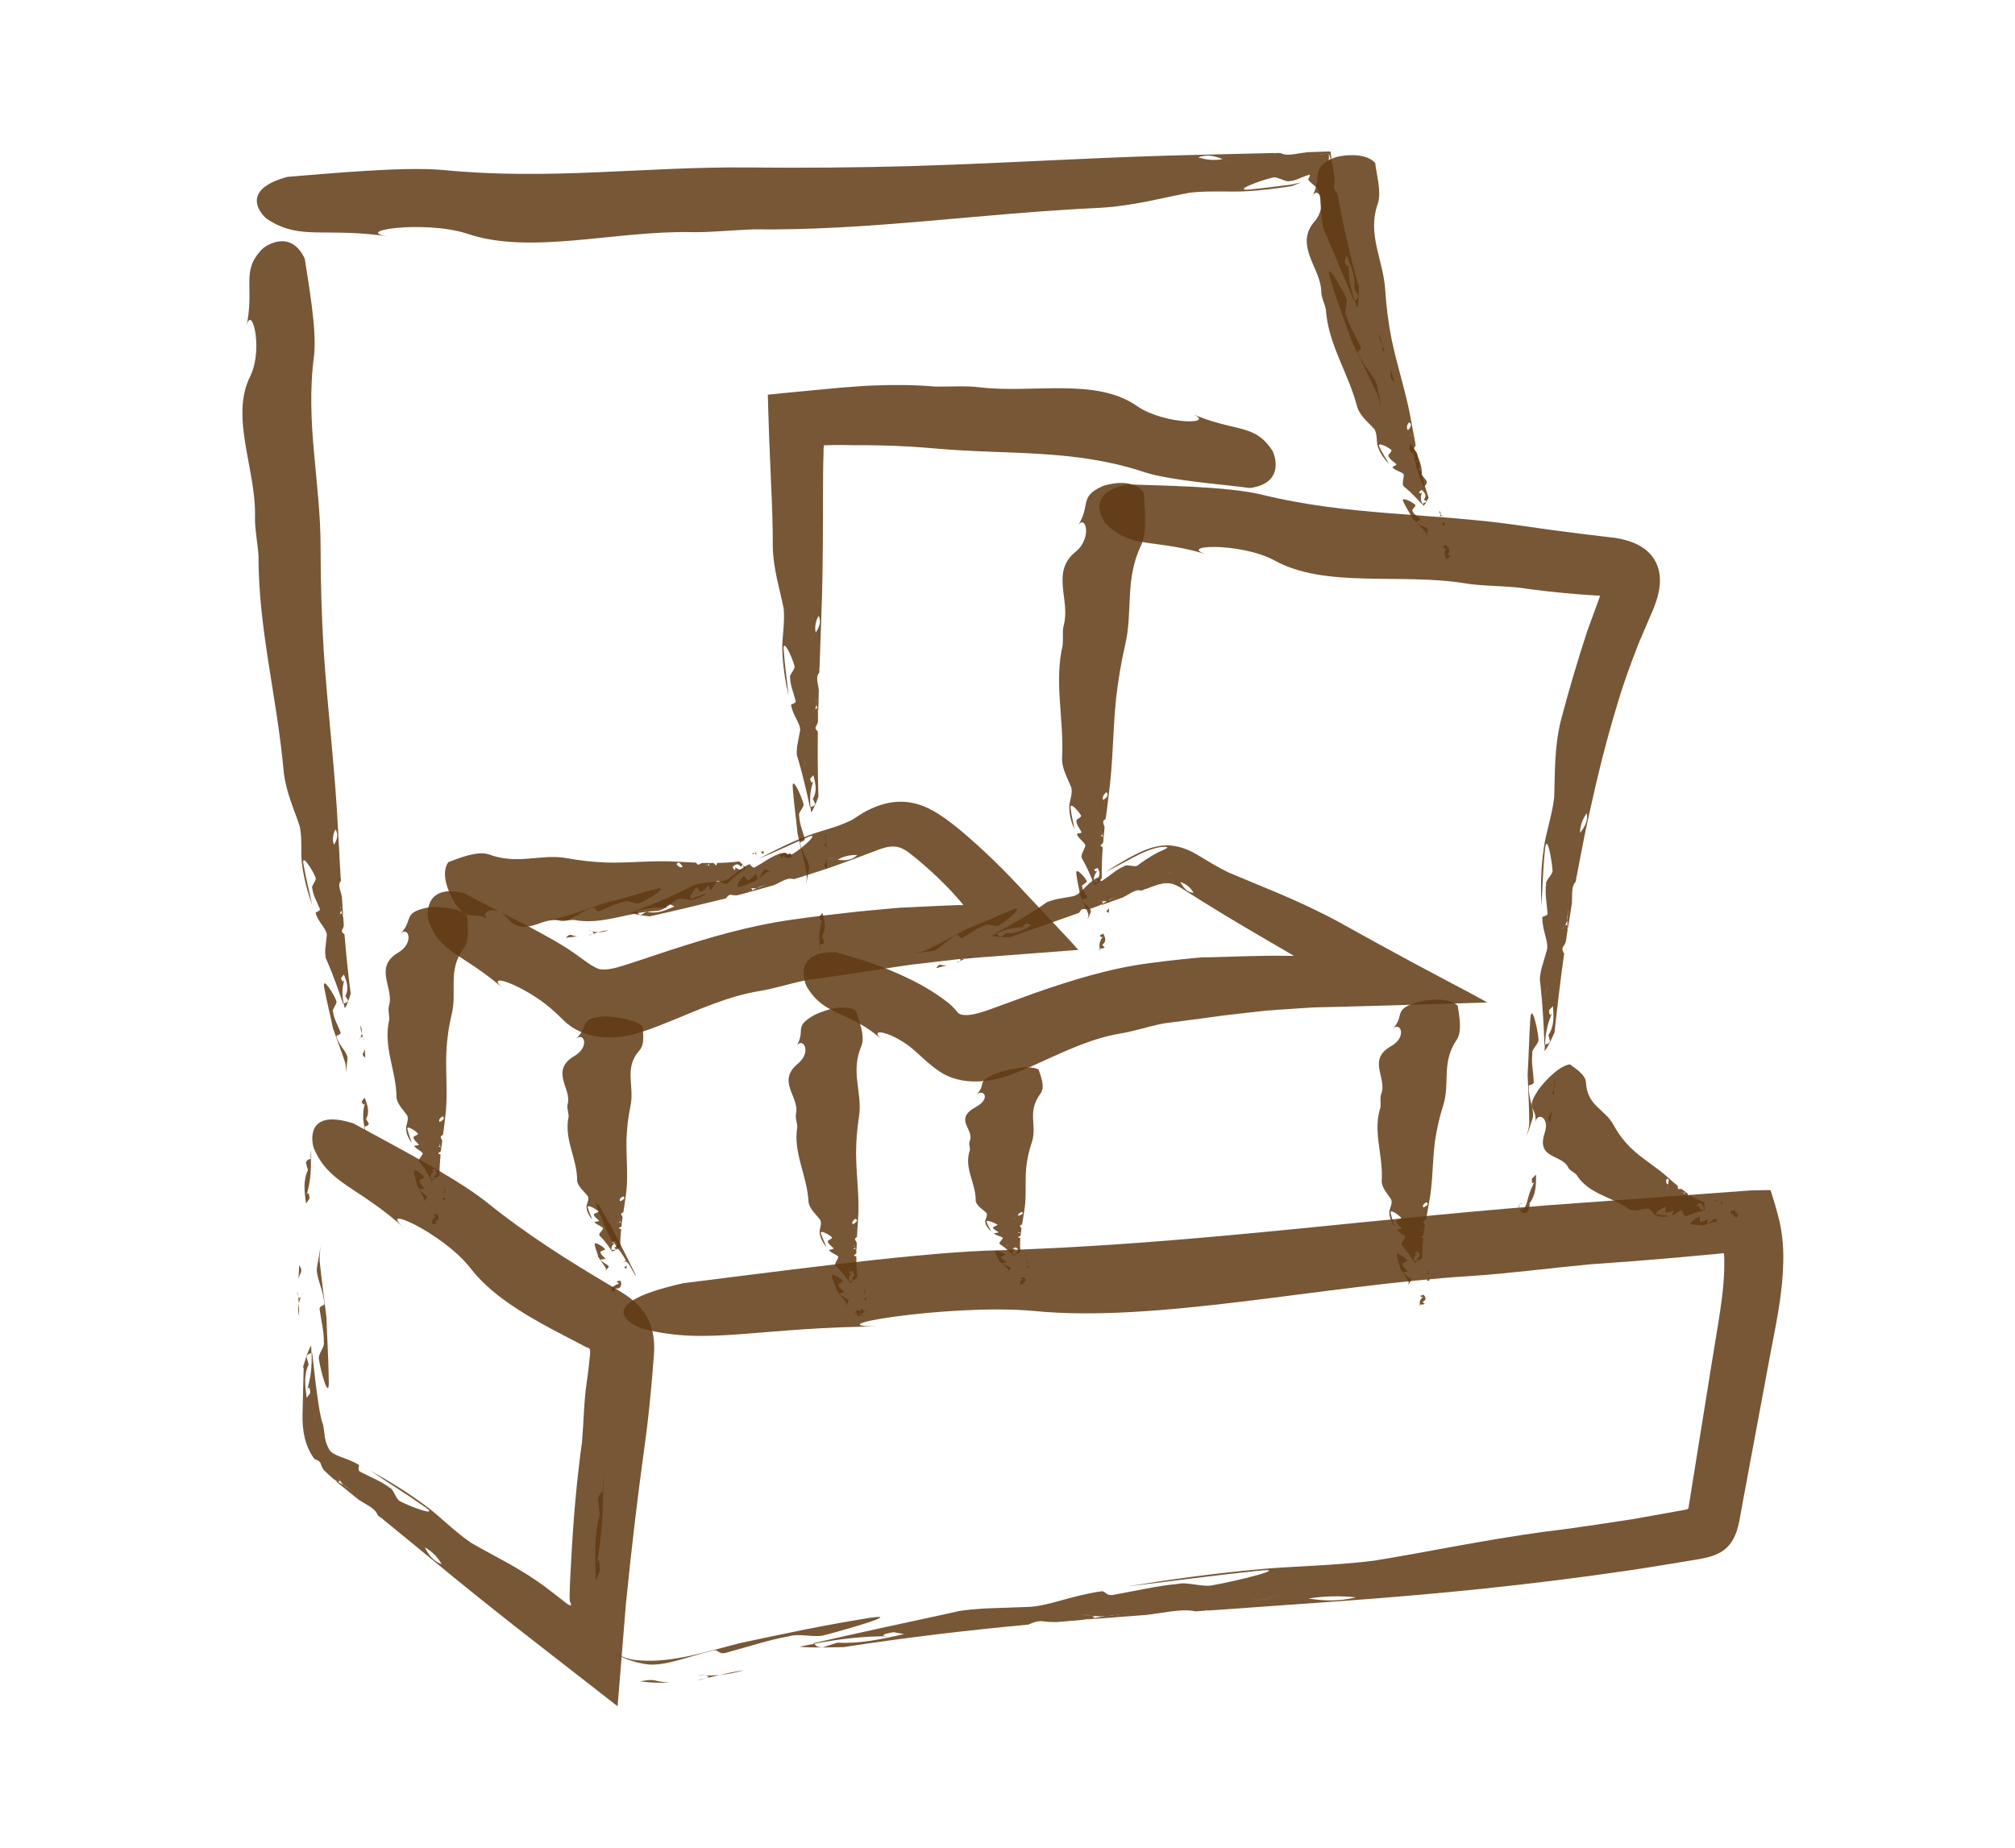 <svg width="133" height="122" viewBox="0 0 133 122" fill="none" xmlns="http://www.w3.org/2000/svg">
<g opacity="0.85">
<path d="M92.051 25.232C91.959 24.94 91.868 24.64 91.785 24.34C91.803 24.494 91.803 24.658 91.785 24.831C91.803 25.04 91.923 25.113 92.06 25.232H92.051Z" fill="#603913"/>
<path d="M91.546 23.509C91.528 23.454 91.519 23.399 91.501 23.354C91.473 23.308 91.445 23.272 91.418 23.227L91.546 23.509Z" fill="#603913"/>
<path d="M90.968 21.992C91.023 22.274 91.124 22.529 91.225 22.775C91.188 22.538 91.115 22.283 90.968 21.992Z" fill="#603913"/>
<path d="M91.234 23.267C91.271 23.149 91.317 23.085 91.418 23.231C91.353 23.085 91.28 22.94 91.216 22.785C91.243 22.958 91.252 23.122 91.234 23.267Z" fill="#603913"/>
<path d="M91.235 23.262C91.208 23.371 91.189 23.535 91.171 23.598C91.198 23.498 91.217 23.389 91.235 23.262Z" fill="#603913"/>
<path d="M89.629 23.318C89.537 23.173 89.969 23.082 89.776 22.8C89.436 22.099 89.06 21.526 88.868 20.825C88.675 20.534 89.014 19.906 88.84 19.624C88.51 18.915 87.455 17.149 87.767 18.269C88.262 19.952 88.693 21.016 89.216 22.499C89.748 23.673 90.326 24.774 90.886 25.957C91.023 26.294 91.097 26.63 91.179 26.958C91.097 26.512 91.014 26.057 90.913 25.556C90.822 24.892 90.033 24.292 89.629 23.318Z" fill="#603913"/>
<path d="M94.171 31.755C94.06 31.618 93.849 31.354 93.849 31.354C93.877 30.563 93.483 29.908 93.106 29.234L93.015 29.626C93.189 30.026 93.326 30.026 93.281 29.626C93.345 30.545 93.611 31.345 93.978 32.128C94.07 32.037 94.198 31.991 94.171 31.746V31.755Z" fill="#603913"/>
<path d="M94.197 32.592C94.124 32.437 94.05 32.291 93.977 32.137C93.968 32.137 93.958 32.155 93.949 32.164C94.032 32.31 94.114 32.464 94.197 32.61V32.592Z" fill="#603913"/>
<path d="M89.638 18.789C89.069 16.706 88.629 14.713 88.271 12.766C88.161 12.63 88.042 12.548 88.042 12.329C88.088 12.147 88.097 11.965 88.097 11.792C88.042 11.483 87.996 11.165 87.941 10.855C87.914 10.755 87.877 10.664 87.849 10.564C87.776 10.428 87.73 10.546 87.694 10.701C87.675 10.855 87.648 11.001 87.611 11.128C87.629 11.037 87.666 10.855 87.694 10.701C87.712 10.528 87.739 10.291 87.694 10.127C87.391 10.173 87.097 10.209 86.813 10.2C87.171 10.127 87.473 10.109 87.694 10.127C87.776 10.237 87.804 10.418 87.859 10.555L87.923 10.673L87.831 10.127C87.831 10.127 87.831 10.027 87.804 10H87.666L87.4 10.009L86.317 10.046C86.143 10.073 85.987 10.091 85.85 10.109C85.299 10.2 84.832 10.291 84.52 10.1C84.4 10.1 84.281 10.1 84.162 10.1C84.189 10.109 84.208 10.118 84.235 10.136C84.18 10.127 84.134 10.118 84.098 10.1C83.593 10.109 83.089 10.127 82.584 10.136C82.263 10.237 81.933 10.364 81.603 10.446C81.603 10.446 81.364 10.318 81.245 10.246C81.116 10.364 80.924 10.446 80.695 10.5C80.979 10.61 81.236 10.746 81.474 10.819C81.832 11.019 82.199 10.337 82.63 10.719C82.199 10.337 81.832 11.01 81.474 10.819C81.236 10.746 80.979 10.619 80.695 10.5C80.227 10.61 79.603 10.564 79.089 10.382C79.695 10.164 80.227 10.309 80.695 10.5C80.924 10.446 81.107 10.364 81.245 10.246C81.364 10.309 81.603 10.446 81.603 10.446C81.933 10.364 82.263 10.237 82.584 10.136C81.593 10.164 80.603 10.182 79.575 10.209C73.017 10.337 66.981 10.755 60.184 10.964C56.496 11.065 52.955 11.092 49.479 11.055C42.544 10.983 36.269 11.92 29.224 11.219C26.518 10.983 21.556 11.474 18.978 11.674C15.557 12.593 17.465 14.367 17.63 14.458C19.85 15.932 21.464 14.95 25.858 15.641C22.877 15.277 27.977 14.495 30.83 15.423C34.967 16.851 40.636 15.213 45.644 15.323C46.892 15.35 48.213 15.195 49.708 15.141C57.459 15.232 64.587 14.085 72.714 13.712C74.86 13.576 76.722 13.057 78.52 12.72C79.841 12.566 81.263 12.693 82.346 12.62C83.189 12.566 83.978 12.475 84.721 12.366C84.905 12.338 85.088 12.311 85.272 12.284L85.455 12.211L85.877 12.047C85.712 12.075 85.575 12.111 85.446 12.138C85.373 12.156 85.345 12.165 85.244 12.184L84.731 12.247C84.033 12.338 83.318 12.429 82.456 12.511C81.3 12.611 83.217 11.902 83.978 11.729C84.299 11.61 84.85 12.065 85.171 11.947C85.428 11.929 85.501 11.874 85.703 11.802C85.886 11.729 86.106 11.629 86.363 11.556C86.62 11.447 86.281 11.883 86.363 11.865C86.519 12.165 87.125 12.347 87.125 12.93C87.162 13.439 87.189 13.903 87.226 14.358C87.262 14.64 87.299 14.922 87.391 15.204C87.464 15.377 87.547 15.559 87.629 15.732C87.73 15.55 87.877 15.468 88.024 15.377C87.877 15.459 87.721 15.55 87.629 15.732C88.18 17.042 88.803 18.507 89.381 19.872L89.418 19.845C89.143 19.026 88.978 18.207 89.014 17.279C89.014 17.679 88.886 17.661 88.748 17.242L88.886 16.86C89.189 17.579 89.501 18.28 89.381 19.062C89.381 19.062 89.565 19.353 89.656 19.499C89.656 19.744 89.528 19.772 89.427 19.854C89.482 20.008 89.537 20.172 89.592 20.336C89.712 19.936 89.684 18.771 89.684 18.771L89.638 18.789Z" fill="#603913"/>
<path d="M87.675 10.118C87.675 10.118 87.73 10.118 87.739 10.164L87.767 10.255C87.785 10.319 87.804 10.391 87.822 10.473L87.785 10.246L87.767 10.137C87.767 10.137 87.767 10.055 87.712 10.073H87.272L86.382 10.109C86.629 10.309 87.116 10.219 87.675 10.127V10.118Z" fill="#603913"/>
</g>
<g opacity="0.85">
<path d="M24.115 69.83L24.069 69.238C24.05 69.338 24.014 69.448 23.95 69.548C23.913 69.684 24.023 69.739 24.115 69.821V69.83Z" fill="#603913"/>
<path d="M24.023 68.694C24.023 68.694 24.023 68.621 24.023 68.594L23.977 68.512L24.033 68.703L24.023 68.694Z" fill="#603913"/>
<path d="M23.794 67.684C23.794 67.866 23.822 68.038 23.877 68.202C23.895 68.047 23.877 67.884 23.794 67.684Z" fill="#603913"/>
<path d="M23.784 68.513C23.839 68.44 23.903 68.403 23.968 68.503L23.876 68.203C23.867 68.312 23.83 68.421 23.784 68.513Z" fill="#603913"/>
<path d="M23.785 68.512C23.73 68.575 23.684 68.685 23.648 68.721C23.703 68.657 23.748 68.594 23.785 68.512Z" fill="#603913"/>
<path d="M22.206 68.428C22.142 68.328 22.583 68.31 22.463 68.11C22.289 67.646 22.041 67.264 21.986 66.809C21.867 66.618 22.317 66.245 22.188 66.045C22.014 65.581 21.28 64.425 21.39 65.144C21.583 66.217 21.785 66.909 21.977 67.873C22.243 68.647 22.537 69.384 22.794 70.175C22.839 70.403 22.83 70.612 22.83 70.83C22.858 70.539 22.895 70.248 22.931 69.93C23.005 69.502 22.381 69.065 22.206 68.419V68.428Z" fill="#603913"/>
<path d="M24.345 74.168C24.281 74.067 24.161 73.876 24.161 73.876C24.427 73.385 24.244 72.921 24.07 72.457L23.877 72.694C23.932 72.966 24.06 72.985 24.125 72.73C23.923 73.312 23.941 73.849 24.051 74.377C24.171 74.331 24.308 74.322 24.345 74.158V74.168Z" fill="#603913"/>
<path d="M24.124 74.696C24.096 74.587 24.078 74.487 24.05 74.387L24.014 74.405C24.05 74.505 24.078 74.614 24.115 74.714H24.124V74.696Z" fill="#603913"/>
<path d="M23.143 65.563C22.968 64.207 22.84 62.924 22.739 61.678C22.638 61.596 22.537 61.532 22.574 61.405C22.638 61.296 22.675 61.196 22.693 61.096L22.657 60.55C22.638 60.486 22.62 60.422 22.602 60.358C22.537 60.258 22.473 60.295 22.418 60.358C22.381 60.431 22.335 60.504 22.28 60.568C22.317 60.531 22.363 60.431 22.418 60.358C22.464 60.268 22.501 60.167 22.51 60.049C22.464 59.885 22.427 59.713 22.436 59.531C22.51 59.722 22.528 59.895 22.51 60.049L22.602 60.349L22.647 60.431L22.565 59.185C22.546 59.094 22.519 59.003 22.501 58.93C22.409 58.639 22.317 58.348 22.501 58.139V57.911C22.501 57.911 22.464 57.938 22.455 57.956C22.464 57.92 22.473 57.893 22.482 57.866L22.427 56.919C22.317 56.728 22.198 56.528 22.106 56.328C22.106 56.328 22.235 56.173 22.299 56.091C22.18 56.019 22.097 55.9 22.042 55.764C21.932 55.946 21.803 56.119 21.73 56.273C21.537 56.51 22.225 56.692 21.84 56.992C22.225 56.701 21.537 56.51 21.73 56.273C21.803 56.119 21.932 55.946 22.042 55.764C21.932 55.473 21.959 55.081 22.143 54.745C22.372 55.109 22.235 55.455 22.042 55.764C22.097 55.9 22.18 56.019 22.299 56.091C22.235 56.173 22.106 56.328 22.106 56.328C22.189 56.528 22.317 56.728 22.427 56.919C22.39 56.301 22.363 55.673 22.326 55.036C22.134 50.923 21.648 47.166 21.363 42.908C21.226 40.597 21.161 38.377 21.161 36.184C21.171 31.817 20.134 27.95 20.73 23.473C20.923 21.754 20.354 18.678 20.116 17.077C19.134 15.003 17.391 16.331 17.299 16.449C15.85 17.96 16.859 18.897 16.235 21.708C16.556 19.807 17.419 22.946 16.529 24.811C15.153 27.522 16.905 30.952 16.832 34.109C16.813 34.901 16.988 35.711 17.061 36.648C17.052 41.525 18.272 45.91 18.73 50.978C18.886 52.316 19.428 53.453 19.785 54.554C19.96 55.373 19.84 56.273 19.923 56.947C20.051 58.002 20.308 58.894 20.602 59.74C20.409 58.775 20.207 58.084 20.024 57.01C19.914 56.291 20.638 57.447 20.822 57.911C20.941 58.102 20.492 58.484 20.62 58.675C20.675 59.121 20.914 59.503 21.097 59.967C21.216 60.158 20.776 60.186 20.84 60.286C21.015 60.923 21.638 61.368 21.565 61.796C21.528 62.114 21.501 62.406 21.464 62.697C21.464 62.879 21.464 63.052 21.501 63.234C21.547 63.343 21.602 63.461 21.648 63.579C21.767 63.47 21.932 63.416 22.088 63.37C21.923 63.425 21.767 63.47 21.648 63.579C22.005 64.407 22.345 65.372 22.647 66.263L22.684 66.245C22.574 65.708 22.556 65.181 22.757 64.598C22.693 64.853 22.565 64.835 22.51 64.562L22.702 64.326C22.877 64.79 23.06 65.254 22.794 65.745C22.794 65.745 22.913 65.936 22.978 66.036C22.932 66.191 22.794 66.2 22.684 66.245C22.712 66.345 22.73 66.454 22.757 66.555C22.95 66.309 23.152 65.572 23.152 65.572L23.143 65.563Z" fill="#603913"/>
<path d="M22.519 60.039C22.537 60.112 22.565 60.203 22.583 60.294L22.519 59.238C22.326 59.447 22.418 59.739 22.519 60.039Z" fill="#603913"/>
</g>
<g opacity="0.85">
<path d="M102.307 74.092L102.445 73.301C102.399 73.428 102.326 73.555 102.234 73.683C102.16 73.847 102.243 73.956 102.307 74.092Z" fill="#603913"/>
<path d="M102.563 72.573C102.563 72.527 102.582 72.481 102.591 72.436C102.591 72.391 102.573 72.354 102.573 72.309V72.573H102.563Z" fill="#603913"/>
<path d="M102.637 71.172C102.582 71.408 102.563 71.645 102.563 71.882C102.619 71.691 102.655 71.454 102.637 71.172Z" fill="#603913"/>
<path d="M102.39 72.261C102.463 72.188 102.536 72.152 102.573 72.297C102.573 72.161 102.573 72.025 102.573 71.879C102.527 72.025 102.463 72.152 102.399 72.261H102.39Z" fill="#603913"/>
<path d="M102.39 72.266C102.317 72.338 102.234 72.466 102.197 72.502C102.261 72.439 102.335 72.357 102.39 72.266Z" fill="#603913"/>
<path d="M100.894 71.713C100.867 71.568 101.298 71.659 101.234 71.368C101.197 70.712 101.069 70.139 101.142 69.539C101.078 69.257 101.61 68.874 101.546 68.592C101.5 67.928 101.105 66.218 101.014 67.191C100.913 68.656 100.913 69.621 100.83 70.931C100.876 72.013 100.931 73.051 100.94 74.161C100.922 74.47 100.83 74.743 100.757 75.025C100.885 74.661 101.014 74.297 101.142 73.879C101.344 73.333 100.876 72.587 100.904 71.704L100.894 71.713Z" fill="#603913"/>
<path d="M100.802 80.005C101.004 79.759 100.958 79.422 100.958 79.422C101.389 78.867 101.389 78.203 101.389 77.539L101.123 77.785C101.078 78.158 101.188 78.222 101.344 77.912C101.142 78.258 100.995 78.604 100.894 78.958C100.839 79.131 100.812 79.313 100.747 79.486C100.692 79.65 100.573 79.859 100.344 79.823C100.344 79.886 100.362 79.959 100.417 80.014C100.463 80.068 100.601 80.123 100.802 80.005Z" fill="#603913"/>
<path d="M100.49 79.494C100.472 79.448 100.353 79.421 100.316 79.476C100.279 79.512 100.27 79.558 100.252 79.594C100.234 79.667 100.243 79.785 100.334 79.812V79.776C100.27 79.749 100.261 79.658 100.279 79.585C100.279 79.548 100.298 79.512 100.344 79.476C100.399 79.43 100.472 79.476 100.49 79.521V79.494Z" fill="#603913"/>
<path d="M102.6 68.198C102.802 66.36 103.004 64.631 103.242 62.948C103.169 62.811 103.086 62.702 103.151 62.538C103.242 62.411 103.307 62.293 103.353 62.156L103.463 61.419C103.463 61.337 103.463 61.246 103.463 61.155C103.426 61.001 103.362 61.037 103.279 61.119C103.224 61.21 103.16 61.292 103.086 61.355C103.132 61.31 103.206 61.192 103.279 61.119C103.353 61.01 103.408 60.882 103.453 60.737C103.453 60.509 103.463 60.273 103.518 60.036C103.536 60.309 103.508 60.546 103.453 60.737C103.453 60.882 103.453 61.019 103.463 61.155L103.49 61.283C103.582 60.728 103.664 60.173 103.756 59.609C103.756 59.481 103.756 59.354 103.765 59.254C103.765 58.844 103.765 58.435 104.004 58.207L104.059 57.907C104.059 57.907 104.031 57.944 104.013 57.962C104.031 57.916 104.05 57.88 104.068 57.853C104.151 57.434 104.224 57.016 104.307 56.597C104.27 56.315 104.206 56.015 104.187 55.724C104.187 55.724 104.362 55.56 104.444 55.469C104.352 55.341 104.307 55.16 104.297 54.968C104.279 54.559 104.453 54.059 104.738 53.676C104.829 54.222 104.573 54.623 104.297 54.968C104.297 55.169 104.352 55.341 104.444 55.469C104.362 55.551 104.187 55.724 104.187 55.724C104.206 56.015 104.27 56.315 104.307 56.597C104.472 55.778 104.618 54.95 104.811 54.113C105.398 51.411 106.022 48.845 106.811 46.297C107.187 45.024 107.655 43.768 108.141 42.513C108.416 41.876 108.682 41.23 108.966 40.584C109.343 39.738 109.664 38.809 109.535 37.891C109.471 37.436 109.287 37.008 109.003 36.662C108.416 35.962 107.535 35.652 106.609 35.507C105.848 35.416 105.086 35.325 104.334 35.234C102.995 35.07 101.683 34.888 100.38 34.697C94.51 33.833 89.088 34.087 83.199 32.632C80.934 32.104 76.677 32.058 74.467 31.977C71.467 32.523 72.88 34.488 73.017 34.597C74.733 36.298 76.21 35.498 79.86 36.662C77.374 35.98 81.787 35.752 84.098 36.981C87.437 38.855 92.437 37.818 96.656 38.5C97.711 38.673 98.849 38.664 100.114 38.773C101.481 38.973 102.83 39.119 104.169 39.228L105.481 39.319C105.481 39.319 105.49 39.31 105.517 39.301C105.545 39.301 105.582 39.31 105.591 39.355V39.374C105.646 39.255 105.572 39.446 105.536 39.556L105.279 40.256C105.105 40.72 104.939 41.193 104.765 41.666C104.141 43.568 103.563 45.515 103.031 47.535C102.573 49.382 102.646 51.083 102.582 52.666C102.444 53.804 102.041 54.977 101.912 55.896C101.692 57.343 101.692 58.599 101.738 59.8C101.83 58.471 101.83 57.489 101.986 55.996C102.114 55.005 102.426 56.761 102.472 57.425C102.536 57.716 101.986 58.089 102.05 58.38C101.967 58.99 102.087 59.563 102.142 60.227C102.206 60.519 101.775 60.437 101.802 60.573C101.793 61.474 102.27 62.211 102.087 62.766C101.967 63.184 101.857 63.557 101.747 63.93C101.692 64.167 101.646 64.403 101.637 64.649C101.655 64.813 101.674 64.977 101.692 65.141C101.839 65.031 102.013 65.004 102.178 64.977C102.132 65.204 101.995 65.523 101.94 65.75C101.986 65.523 102.123 65.204 102.178 64.977C102.004 65.004 101.839 65.031 101.692 65.141C101.821 66.332 101.894 67.688 101.94 68.953H101.977C102.013 68.207 102.142 67.506 102.49 66.787C102.353 67.106 102.243 67.051 102.252 66.678L102.499 66.414C102.554 67.079 102.6 67.734 102.206 68.316C102.206 68.316 102.27 68.607 102.307 68.743C102.224 68.944 102.087 68.916 101.967 68.944C101.967 69.089 101.958 69.226 101.949 69.38C102.206 69.107 102.591 68.179 102.591 68.179L102.6 68.198Z" fill="#603913"/>
<path d="M103.472 60.726C103.472 60.826 103.472 60.953 103.472 61.081L103.701 59.68C103.463 59.907 103.472 60.317 103.481 60.726H103.472Z" fill="#603913"/>
</g>
<g opacity="0.85">
<path d="M73.182 60.263L73.21 59.953C73.182 60.008 73.127 60.053 73.054 60.108C72.999 60.172 73.1 60.208 73.191 60.263H73.182Z" fill="#603913"/>
<path d="M73.228 59.664V59.609L73.191 59.562C73.201 59.6 73.219 59.637 73.228 59.664Z" fill="#603913"/>
<path d="M73.118 59.125C73.091 59.216 73.109 59.307 73.136 59.398C73.173 59.325 73.173 59.234 73.118 59.125Z" fill="#603913"/>
<path d="M73.008 59.553C73.072 59.526 73.145 59.508 73.191 59.562C73.173 59.508 73.155 59.453 73.136 59.398C73.109 59.453 73.063 59.508 73.008 59.553Z" fill="#603913"/>
<path d="M73.007 59.551C72.943 59.578 72.888 59.633 72.852 59.652C72.907 59.624 72.962 59.587 73.007 59.551Z" fill="#603913"/>
<path d="M71.457 59.377C71.412 59.322 71.852 59.34 71.751 59.231C71.632 58.977 71.43 58.758 71.43 58.522C71.329 58.412 71.825 58.258 71.724 58.148C71.604 57.894 71.017 57.239 71.036 57.621C71.1 58.194 71.21 58.567 71.292 59.077C71.467 59.495 71.678 59.895 71.834 60.332C71.852 60.45 71.815 60.56 71.788 60.678C71.861 60.532 71.925 60.387 71.99 60.223C72.109 60.005 71.549 59.732 71.448 59.386L71.457 59.377Z" fill="#603913"/>
<path d="M72.898 62.53C72.852 62.475 72.751 62.366 72.751 62.366C73.072 62.138 72.944 61.884 72.824 61.629L72.604 61.738C72.632 61.884 72.751 61.902 72.852 61.775C72.586 62.056 72.54 62.339 72.586 62.621C72.705 62.602 72.843 62.621 72.907 62.539L72.898 62.53Z" fill="#603913"/>
<path d="M72.613 62.781C72.604 62.726 72.586 62.672 72.577 62.617H72.54C72.558 62.681 72.586 62.736 72.604 62.79H72.613V62.781Z" fill="#603913"/>
<path d="M72.723 57.977C72.714 57.258 72.732 56.585 72.787 55.93C72.705 55.876 72.604 55.839 72.659 55.775C72.732 55.73 72.787 55.675 72.815 55.621L72.842 55.33C72.842 55.33 72.824 55.266 72.806 55.23C72.76 55.175 72.686 55.184 72.622 55.22C72.576 55.257 72.521 55.293 72.466 55.321C72.503 55.302 72.567 55.257 72.622 55.22C72.677 55.175 72.723 55.129 72.751 55.066C72.723 54.975 72.705 54.884 72.732 54.793C72.787 54.902 72.778 54.993 72.751 55.066L72.806 55.23L72.842 55.275L72.907 54.62C72.897 54.565 72.888 54.52 72.87 54.483C72.815 54.329 72.751 54.165 72.971 54.074L72.989 53.956C72.989 53.956 72.962 53.965 72.953 53.974C72.962 53.956 72.98 53.947 72.998 53.928L73.063 53.437C72.98 53.328 72.879 53.219 72.815 53.109C72.815 53.109 72.962 53.037 73.035 53C72.925 52.955 72.852 52.891 72.815 52.809C72.686 52.9 72.54 52.973 72.448 53.055C72.54 52.982 72.686 52.9 72.815 52.809C72.742 52.655 72.815 52.454 73.035 52.291C73.219 52.5 73.035 52.664 72.815 52.809C72.852 52.882 72.925 52.946 73.035 53C72.962 53.037 72.815 53.109 72.815 53.109C72.879 53.219 72.98 53.337 73.063 53.437C73.099 53.109 73.145 52.791 73.182 52.454C73.475 50.307 73.439 48.324 73.668 46.095C73.806 44.885 73.998 43.729 74.264 42.583C74.796 40.308 74.218 38.233 75.347 35.932C75.741 35.049 75.539 33.411 75.503 32.556C74.778 31.428 72.888 32.038 72.778 32.092C71.164 32.802 72.053 33.348 71.1 34.776C71.641 33.803 72.127 35.486 71.017 36.405C69.329 37.733 70.659 39.607 70.219 41.245C70.109 41.655 70.182 42.082 70.145 42.574C69.558 45.094 70.246 47.441 70.1 50.098C70.1 50.798 70.503 51.426 70.723 52.018C70.797 52.454 70.577 52.909 70.577 53.264C70.577 53.819 70.723 54.292 70.916 54.756C70.843 54.247 70.723 53.874 70.659 53.301C70.632 52.919 71.219 53.574 71.347 53.828C71.448 53.938 70.953 54.101 71.054 54.21C71.054 54.447 71.246 54.665 71.375 54.911C71.476 55.02 71.035 55.002 71.081 55.057C71.182 55.402 71.742 55.675 71.622 55.894C71.558 56.057 71.485 56.203 71.421 56.349C71.393 56.44 71.375 56.531 71.393 56.631L71.503 56.822C71.76 57.277 71.989 57.804 72.173 58.287H72.21C72.164 57.995 72.21 57.722 72.475 57.431C72.375 57.559 72.255 57.541 72.228 57.395L72.448 57.286C72.567 57.541 72.696 57.795 72.375 58.023C72.375 58.023 72.475 58.132 72.521 58.187C72.457 58.268 72.32 58.259 72.2 58.278C72.2 58.332 72.219 58.387 72.237 58.441C72.457 58.332 72.742 57.959 72.742 57.959L72.723 57.977Z" fill="#603913"/>
<path d="M72.76 55.066C72.76 55.066 72.787 55.148 72.797 55.202L72.861 54.656C72.65 54.747 72.705 54.911 72.76 55.066Z" fill="#603913"/>
</g>
<g opacity="0.85">
<path d="M54.579 57.374V56.719C54.56 56.828 54.515 56.937 54.441 57.046C54.395 57.192 54.496 57.265 54.579 57.365V57.374Z" fill="#603913"/>
<path d="M54.606 56.117C54.606 56.117 54.606 56.035 54.606 55.998L54.56 55.898L54.597 56.108L54.606 56.117Z" fill="#603913"/>
<path d="M54.468 54.988C54.45 55.188 54.468 55.38 54.496 55.562C54.523 55.398 54.523 55.207 54.468 54.988Z" fill="#603913"/>
<path d="M54.377 55.899C54.441 55.826 54.505 55.79 54.56 55.899L54.496 55.562C54.469 55.681 54.432 55.799 54.377 55.89V55.899Z" fill="#603913"/>
<path d="M54.377 55.898C54.312 55.962 54.257 56.071 54.221 56.108C54.276 56.044 54.331 55.971 54.377 55.898Z" fill="#603913"/>
<path d="M52.817 55.647C52.762 55.538 53.202 55.556 53.102 55.328C52.964 54.8 52.762 54.355 52.753 53.854C52.652 53.627 53.129 53.263 53.028 53.044C52.891 52.517 52.276 51.17 52.322 51.971C52.413 53.172 52.542 53.954 52.643 55.028C52.836 55.901 53.065 56.739 53.239 57.63C53.267 57.885 53.239 58.112 53.212 58.349C53.267 58.04 53.331 57.721 53.395 57.375C53.505 56.911 52.936 56.365 52.817 55.647Z" fill="#603913"/>
<path d="M54.413 62.167C54.358 62.058 54.257 61.831 54.257 61.831C54.559 61.321 54.431 60.793 54.293 60.266L54.082 60.502C54.11 60.802 54.238 60.839 54.33 60.566C54.073 61.185 54.046 61.776 54.101 62.367C54.22 62.331 54.358 62.331 54.413 62.167Z" fill="#603913"/>
<path d="M54.137 62.721C54.119 62.602 54.11 62.484 54.091 62.375H54.055C54.082 62.502 54.101 62.621 54.128 62.739H54.137V62.721Z" fill="#603913"/>
<path d="M54.019 52.596C53.973 51.095 53.964 49.675 53.982 48.292C53.89 48.192 53.789 48.12 53.844 47.974C53.918 47.865 53.964 47.756 53.991 47.647V47.046C53.991 46.973 53.973 46.91 53.964 46.837C53.909 46.718 53.844 46.755 53.78 46.828C53.734 46.91 53.679 46.982 53.624 47.046C53.661 47.01 53.716 46.9 53.78 46.828C53.835 46.727 53.872 46.627 53.899 46.5C53.872 46.318 53.844 46.127 53.872 45.927C53.927 46.145 53.936 46.336 53.899 46.5L53.964 46.837L54.01 46.937L54.046 45.554C54.028 45.454 54.019 45.354 54 45.263C53.936 44.935 53.872 44.599 54.083 44.389V44.144C54.083 44.144 54.065 44.171 54.055 44.189C54.065 44.153 54.083 44.125 54.092 44.098C54.101 43.752 54.12 43.407 54.129 43.052C54.037 42.824 53.936 42.597 53.863 42.369C53.863 42.369 54.01 42.215 54.074 42.133C53.964 42.042 53.89 41.905 53.844 41.751C53.716 41.942 53.578 42.115 53.487 42.278C53.276 42.515 53.936 42.797 53.532 43.079C53.945 42.797 53.276 42.515 53.487 42.278C53.569 42.115 53.716 41.942 53.844 41.751C53.762 41.423 53.826 40.995 54.037 40.65C54.23 41.068 54.055 41.432 53.844 41.751C53.881 41.905 53.964 42.042 54.074 42.133C54 42.215 53.863 42.369 53.863 42.369C53.927 42.597 54.037 42.833 54.129 43.052C54.156 42.369 54.175 41.678 54.202 40.977C54.294 38.712 54.312 36.537 54.321 34.344C54.321 33.262 54.321 32.17 54.331 31.06C54.331 30.687 54.349 30.305 54.358 29.914V29.631L54.376 29.495C54.386 29.459 54.349 29.377 54.422 29.395L55.028 29.377H55.661L56.33 29.386C56.954 29.386 57.578 29.386 58.192 29.404C59.422 29.431 60.632 29.504 61.825 29.613C66.567 30.032 70.943 29.622 75.594 31.187C77.373 31.742 80.749 31.97 82.492 32.215C84.941 31.888 84.07 29.841 83.96 29.713C82.758 27.894 81.464 28.567 78.557 27.257C80.547 28.048 76.924 28.076 75.071 26.82C72.356 24.891 68.154 25.992 64.641 25.564C63.751 25.455 62.816 25.528 61.752 25.519C60.376 25.401 59.018 25.392 57.679 25.446C57.339 25.455 57.009 25.474 56.67 25.501L55.468 25.592C54.193 25.71 52.909 25.837 51.624 25.956L50.68 26.056L50.707 27.02C50.726 27.666 50.753 28.312 50.771 28.958C50.817 29.977 50.854 30.996 50.9 32.033C50.964 33.371 51.01 34.727 51.01 36.128C51.047 37.611 51.478 38.912 51.725 40.158C51.817 41.068 51.624 42.051 51.634 42.797C51.661 43.962 51.836 44.971 52.047 45.927C51.946 44.853 51.808 44.071 51.725 42.87C51.68 42.069 52.303 43.416 52.432 43.943C52.533 44.171 52.056 44.535 52.157 44.762C52.166 45.254 52.377 45.709 52.505 46.236C52.606 46.464 52.166 46.446 52.221 46.555C52.331 47.273 52.909 47.819 52.799 48.283C52.734 48.629 52.67 48.948 52.615 49.257C52.597 49.448 52.578 49.648 52.597 49.848C52.633 49.976 52.679 50.103 52.716 50.239C52.844 50.13 53.01 50.094 53.175 50.048C53.156 50.239 53.065 50.513 53.037 50.704C53.056 50.513 53.147 50.239 53.175 50.048C53.01 50.085 52.844 50.13 52.716 50.239C52.991 51.186 53.248 52.278 53.459 53.288L53.496 53.269C53.441 52.678 53.468 52.096 53.725 51.468C53.633 51.741 53.514 51.704 53.477 51.404L53.688 51.168C53.826 51.695 53.955 52.223 53.652 52.733C53.652 52.733 53.753 52.96 53.808 53.069C53.753 53.242 53.615 53.233 53.496 53.269C53.505 53.388 53.523 53.506 53.542 53.624C53.753 53.369 54.019 52.587 54.019 52.587V52.596Z" fill="#603913"/>
<path d="M53.908 46.471C53.926 46.553 53.936 46.653 53.945 46.753L53.981 45.598C53.77 45.807 53.835 46.135 53.899 46.471H53.908Z" fill="#603913"/>
</g>
<g opacity="0.85">
<path d="M37.343 61.897L38.123 61.815C37.985 61.806 37.856 61.779 37.71 61.715C37.535 61.688 37.462 61.797 37.343 61.897Z" fill="#603913"/>
<path d="M38.838 61.733C38.884 61.733 38.93 61.724 38.975 61.715C39.012 61.697 39.049 61.678 39.086 61.66L38.838 61.733Z" fill="#603913"/>
<path d="M40.158 61.402C39.92 61.42 39.691 61.475 39.48 61.539C39.681 61.539 39.901 61.502 40.158 61.402Z" fill="#603913"/>
<path d="M39.077 61.473C39.169 61.527 39.224 61.582 39.096 61.655C39.224 61.618 39.361 61.582 39.49 61.536C39.343 61.536 39.206 61.509 39.086 61.473H39.077Z" fill="#603913"/>
<path d="M39.076 61.475C38.984 61.42 38.847 61.383 38.801 61.355C38.883 61.401 38.975 61.447 39.076 61.475Z" fill="#603913"/>
<path d="M39.168 59.901C39.297 59.837 39.333 60.264 39.581 60.128C40.177 59.901 40.663 59.628 41.241 59.509C41.48 59.364 41.984 59.755 42.232 59.609C42.828 59.373 44.241 58.445 43.333 58.672C41.975 59.036 41.104 59.327 39.875 59.619C38.893 59.964 37.948 60.319 36.912 60.601C36.618 60.656 36.343 60.656 36.059 60.665C36.435 60.683 36.811 60.701 37.224 60.719C37.783 60.783 38.352 60.11 39.177 59.901H39.168Z" fill="#603913"/>
<path d="M31.59 62.141C31.719 62.087 31.985 61.977 31.985 61.977C32.609 62.269 33.232 62.087 33.856 61.923L33.563 61.723C33.205 61.777 33.168 61.895 33.498 61.968C32.746 61.768 32.049 61.759 31.343 61.841C31.389 61.959 31.389 62.096 31.59 62.141Z" fill="#603913"/>
<path d="M30.93 61.892C31.068 61.874 31.206 61.856 31.343 61.837L31.325 61.801C31.187 61.828 31.05 61.856 30.912 61.883H30.93V61.892Z" fill="#603913"/>
<path d="M42.911 60.483C44.663 60.092 46.314 59.7 47.919 59.3C48.02 59.182 48.075 59.064 48.249 59.064C48.396 59.1 48.534 59.109 48.662 59.1L49.359 58.918C49.433 58.882 49.515 58.845 49.589 58.809C49.699 58.718 49.644 58.663 49.543 58.627C49.442 58.609 49.341 58.581 49.258 58.554C49.313 58.572 49.451 58.6 49.543 58.627C49.671 58.645 49.8 58.645 49.947 58.627C50.148 58.536 50.359 58.445 50.598 58.399C50.359 58.527 50.148 58.6 49.947 58.627C49.818 58.691 49.699 58.745 49.58 58.809L49.479 58.882C50.011 58.736 50.543 58.581 51.066 58.436C51.185 58.39 51.295 58.336 51.377 58.29C51.735 58.108 52.084 57.917 52.396 58.035L52.68 57.954C52.68 57.954 52.634 57.944 52.616 57.935C52.662 57.935 52.698 57.935 52.735 57.935C53.13 57.808 53.524 57.681 53.928 57.553C54.148 57.38 54.377 57.189 54.606 57.026C54.606 57.026 54.836 57.089 54.946 57.126C55.01 56.98 55.129 56.853 55.294 56.753C55.038 56.716 54.79 56.662 54.588 56.643C54.249 56.543 54.166 57.28 53.717 57.007C54.175 57.28 54.258 56.543 54.588 56.643C54.799 56.653 55.038 56.716 55.294 56.753C55.634 56.534 56.129 56.416 56.588 56.443C56.193 56.816 55.725 56.816 55.294 56.753C55.129 56.853 55.01 56.98 54.946 57.126C54.836 57.089 54.606 57.026 54.606 57.026C54.377 57.189 54.148 57.38 53.928 57.553C54.707 57.308 55.487 57.026 56.276 56.734C56.762 56.552 57.248 56.37 57.725 56.188C57.973 56.088 58.166 56.016 58.349 55.97C58.532 55.916 58.725 55.879 58.918 55.879C59.303 55.861 59.67 56.043 59.963 56.261L60.193 56.443L60.459 56.653L60.881 57.007C61.431 57.48 61.945 57.963 62.431 58.454C62.679 58.7 62.908 58.954 63.137 59.209L63.468 59.591L63.55 59.691C63.55 59.691 63.614 59.764 63.541 59.746H63.257C62.376 59.773 61.459 59.819 60.569 59.864L59.817 59.901C59.56 59.91 59.404 59.91 58.964 59.955C58.211 60.028 57.468 60.092 56.725 60.164C55.239 60.328 53.781 60.492 52.331 60.701C49.433 61.102 46.754 61.902 44.094 62.767C43.434 62.985 42.764 63.212 42.094 63.431C41.406 63.649 40.773 63.886 40.278 63.959C40.03 64.004 39.819 64.004 39.654 63.986C39.48 63.959 39.397 63.913 39.251 63.84C38.966 63.695 38.517 63.367 37.921 62.931C36.141 61.666 32.518 60.001 30.701 58.991C27.931 58.218 28.197 60.547 28.27 60.71C28.977 62.967 30.61 62.912 33.371 65.396C32.398 64.596 32.921 64.577 33.885 65.005C34.361 65.223 34.958 65.542 35.526 65.933C36.114 66.324 36.618 66.779 37.141 67.298C37.517 67.68 38.031 68.044 38.755 68.271C39.489 68.499 40.315 68.526 41.012 68.426C41.718 68.335 42.324 68.135 42.846 67.953C43.36 67.762 43.791 67.598 44.278 67.398C46.158 66.624 48.13 65.742 50.102 65.423C51.084 65.269 52.084 64.932 53.249 64.696C55.303 64.423 57.285 64.104 59.275 63.804L60.165 63.676L61.715 63.495L63.266 63.313L64.862 63.185C66.953 63.021 69.054 62.867 71.173 62.703C70.705 62.157 69.962 61.393 69.366 60.747C68.751 60.092 68.137 59.437 67.522 58.782C66.32 57.48 64.944 56.107 63.357 54.778C63.036 54.523 62.688 54.241 62.394 54.032L62.082 53.823C61.917 53.714 61.752 53.605 61.578 53.514C60.899 53.131 60.156 52.913 59.431 52.922C58.707 52.922 58.019 53.131 57.413 53.423C57.276 53.486 57.083 53.586 56.991 53.641L56.716 53.814C56.56 53.914 56.404 54.014 56.248 54.114C55.303 54.605 54.175 54.833 53.377 55.142C52.111 55.624 51.075 56.161 50.066 56.689C51.231 56.225 52.047 55.806 53.331 55.251C54.194 54.897 52.928 55.997 52.386 56.334C52.166 56.516 51.607 56.198 51.396 56.38C50.855 56.571 50.414 56.925 49.864 57.226C49.644 57.399 49.534 56.971 49.424 57.062C48.653 57.417 48.185 58.127 47.635 58.163C47.222 58.208 46.846 58.245 46.479 58.272C46.25 58.308 46.03 58.345 45.8 58.427C45.663 58.499 45.525 58.572 45.378 58.645C45.534 58.745 45.617 58.891 45.699 59.045C45.479 59.073 45.14 59.054 44.92 59.091C45.14 59.064 45.479 59.082 45.699 59.045C45.617 58.9 45.534 58.745 45.378 58.645C44.36 59.164 43.149 59.682 42.003 60.092L42.03 60.128C42.718 59.955 43.397 59.837 44.167 59.937C43.837 59.91 43.846 59.782 44.195 59.682L44.516 59.837C43.929 60.092 43.333 60.356 42.681 60.174C42.681 60.174 42.434 60.319 42.315 60.392C42.103 60.374 42.085 60.237 42.021 60.128C41.892 60.164 41.755 60.201 41.617 60.246C41.948 60.401 42.92 60.492 42.92 60.492L42.911 60.483Z" fill="#603913"/>
<path d="M49.984 58.637C49.892 58.674 49.782 58.728 49.672 58.774L51.011 58.41C50.708 58.282 50.351 58.465 49.993 58.637H49.984Z" fill="#603913"/>
</g>
<g opacity="0.85">
<path d="M41.342 83.741L41.379 83.559C41.379 83.559 41.297 83.613 41.214 83.641C41.159 83.677 41.26 83.704 41.342 83.741Z" fill="#603913"/>
<path d="M41.416 83.385V83.348L41.388 83.32C41.397 83.339 41.406 83.367 41.416 83.385Z" fill="#603913"/>
<path d="M41.315 83.055C41.287 83.109 41.296 83.164 41.324 83.219C41.36 83.173 41.36 83.118 41.315 83.055Z" fill="#603913"/>
<path d="M41.195 83.303C41.26 83.284 41.333 83.284 41.379 83.312C41.379 83.312 41.342 83.248 41.324 83.211C41.296 83.248 41.25 83.275 41.195 83.293V83.303Z" fill="#603913"/>
<path d="M41.194 83.305C41.13 83.323 41.066 83.341 41.029 83.36C41.084 83.341 41.139 83.332 41.194 83.305Z" fill="#603913"/>
<path d="M39.645 83.147C39.599 83.111 40.039 83.147 39.938 83.074C39.819 82.92 39.627 82.792 39.636 82.656C39.544 82.592 40.03 82.51 39.929 82.447C39.81 82.292 39.232 81.919 39.25 82.137C39.306 82.465 39.425 82.674 39.489 82.974C39.654 83.22 39.847 83.466 39.993 83.72C40.012 83.793 39.975 83.857 39.938 83.911C40.012 83.829 40.085 83.748 40.159 83.657C40.287 83.538 39.737 83.347 39.645 83.147Z" fill="#603913"/>
<path d="M40.507 85.268C40.608 85.186 40.617 85.041 40.617 85.041C41.011 85.141 41.076 84.704 40.938 84.531L40.718 84.577C40.727 84.668 40.828 84.74 40.956 84.64C40.8 84.768 40.681 84.795 40.599 84.85C40.507 84.895 40.461 84.959 40.351 84.977C40.342 85.086 40.324 85.25 40.507 85.277V85.268Z" fill="#603913"/>
<path d="M40.223 84.915C40.223 84.915 40.305 84.971 40.342 84.971V84.934C40.342 84.934 40.269 84.934 40.223 84.906V84.915Z" fill="#603913"/>
<path d="M40.938 82.357C40.938 81.93 40.957 81.529 41.003 81.138C40.92 81.111 40.819 81.092 40.865 81.047C40.938 81.02 40.993 80.983 41.021 80.956L41.039 80.783C41.039 80.783 41.021 80.747 41.003 80.719C40.947 80.683 40.883 80.701 40.819 80.719C40.773 80.747 40.718 80.765 40.663 80.783C40.7 80.765 40.755 80.747 40.819 80.719C40.874 80.692 40.92 80.665 40.938 80.628C40.911 80.574 40.892 80.519 40.92 80.465C40.975 80.528 40.975 80.583 40.938 80.628C40.957 80.656 40.984 80.692 41.003 80.719L41.039 80.747L41.094 80.356C41.094 80.356 41.076 80.301 41.058 80.274C40.993 80.183 40.938 80.092 41.149 80.028V79.955C41.149 79.955 41.14 79.964 41.122 79.973C41.131 79.964 41.149 79.955 41.158 79.946L41.204 79.646C41.122 79.582 41.012 79.528 40.947 79.464C40.947 79.464 41.094 79.409 41.168 79.391C41.058 79.373 40.984 79.336 40.938 79.291C40.81 79.355 40.663 79.409 40.581 79.455C40.672 79.409 40.81 79.355 40.938 79.291C40.856 79.2 40.929 79.082 41.131 78.972C41.324 79.082 41.149 79.2 40.938 79.291C40.975 79.336 41.048 79.373 41.168 79.391C41.094 79.418 40.947 79.464 40.947 79.464C41.012 79.528 41.122 79.591 41.204 79.646C41.232 79.446 41.259 79.254 41.287 79.054C41.498 77.744 41.324 76.561 41.351 75.206C41.379 74.469 41.461 73.741 41.608 73.04C41.911 71.666 41.14 70.52 42.223 69.319C42.59 68.873 42.415 68.145 42.434 67.772C41.791 67.163 39.893 67.053 39.783 67.099C38.957 67.172 38.746 67.354 38.618 67.609C38.489 67.863 38.453 68.173 37.966 68.627C38.526 68.027 38.975 69.091 37.911 69.71C37.095 70.183 37.049 70.748 37.177 71.284C37.306 71.821 37.608 72.34 37.471 72.867C37.398 73.131 37.517 73.377 37.535 73.677C37.205 75.242 38.095 76.416 38.095 77.935C38.131 78.326 38.562 78.645 38.81 78.972C38.902 79.218 38.7 79.491 38.709 79.682C38.728 79.992 38.893 80.255 39.085 80.51C39.003 80.219 38.874 80.019 38.792 79.691C38.755 79.473 39.361 79.819 39.489 79.955C39.59 80.01 39.104 80.128 39.205 80.183C39.205 80.319 39.407 80.437 39.535 80.574C39.636 80.638 39.196 80.638 39.241 80.665C39.342 80.856 39.911 81.001 39.792 81.129C39.727 81.229 39.663 81.311 39.59 81.393C39.562 81.447 39.544 81.502 39.562 81.556L39.672 81.666C39.81 81.638 39.975 81.629 40.14 81.62C39.975 81.62 39.81 81.638 39.672 81.666C39.929 81.93 40.159 82.239 40.333 82.521H40.37C40.333 82.348 40.37 82.193 40.645 82.02C40.544 82.093 40.425 82.084 40.397 81.993L40.617 81.93C40.736 82.084 40.856 82.23 40.535 82.366C40.535 82.366 40.636 82.43 40.681 82.466C40.617 82.512 40.48 82.503 40.361 82.512C40.361 82.548 40.379 82.576 40.397 82.612C40.617 82.548 40.902 82.339 40.902 82.339L40.938 82.357Z" fill="#603913"/>
<path d="M40.956 80.629C40.956 80.629 40.984 80.683 40.993 80.71L41.048 80.383C40.837 80.447 40.901 80.537 40.956 80.629Z" fill="#603913"/>
</g>
<g opacity="0.85">
<path d="M29.334 79.225L29.38 79.016C29.38 79.016 29.288 79.079 29.215 79.107C29.16 79.152 29.252 79.179 29.334 79.225Z" fill="#603913"/>
<path d="M29.426 78.812V78.775L29.398 78.738C29.408 78.766 29.417 78.785 29.426 78.812Z" fill="#603913"/>
<path d="M29.353 78.422C29.326 78.486 29.335 78.549 29.353 78.613C29.39 78.558 29.399 78.495 29.353 78.422Z" fill="#603913"/>
<path d="M29.215 78.714C29.279 78.696 29.352 78.696 29.398 78.733C29.398 78.733 29.362 78.65 29.352 78.613C29.325 78.65 29.279 78.687 29.215 78.714Z" fill="#603913"/>
<path d="M29.215 78.711C29.151 78.729 29.087 78.757 29.05 78.766C29.114 78.748 29.169 78.729 29.215 78.711Z" fill="#603913"/>
<path d="M27.673 78.488C27.673 78.488 28.068 78.488 27.976 78.415C27.875 78.242 27.682 78.087 27.692 77.933C27.6 77.86 28.086 77.778 27.994 77.696C27.875 77.514 27.306 77.078 27.325 77.323C27.37 77.696 27.481 77.942 27.536 78.278C27.682 78.561 27.866 78.843 27.994 79.143C28.003 79.225 27.967 79.297 27.93 79.361C28.003 79.27 28.086 79.179 28.159 79.079C28.297 78.943 27.756 78.715 27.673 78.479V78.488Z" fill="#603913"/>
<path d="M28.839 80.758C28.793 80.713 28.71 80.621 28.71 80.621C29.05 80.512 28.958 80.312 28.857 80.121L28.628 80.167C28.628 80.267 28.756 80.303 28.866 80.23C28.573 80.385 28.499 80.567 28.509 80.767C28.628 80.776 28.765 80.803 28.83 80.767L28.839 80.758Z" fill="#603913"/>
<path d="M28.537 80.877C28.537 80.877 28.527 80.794 28.518 80.758H28.481L28.527 80.877H28.537Z" fill="#603913"/>
<path d="M28.995 77.613C29.013 77.121 29.041 76.657 29.078 76.212C28.995 76.175 28.894 76.148 28.94 76.102C29.013 76.066 29.068 76.03 29.096 75.993L29.123 75.793C29.123 75.793 29.105 75.748 29.087 75.72C29.041 75.684 28.967 75.693 28.903 75.72C28.857 75.748 28.802 75.766 28.747 75.793C28.784 75.775 28.848 75.748 28.903 75.72C28.958 75.693 29.004 75.656 29.032 75.611C29.004 75.547 28.986 75.493 29.013 75.42C29.068 75.493 29.068 75.556 29.032 75.611C29.05 75.647 29.068 75.684 29.096 75.72L29.133 75.757L29.188 75.302C29.188 75.302 29.16 75.238 29.151 75.211C29.087 75.102 29.022 75.001 29.243 74.92V74.838C29.243 74.838 29.233 74.847 29.215 74.856C29.224 74.847 29.243 74.829 29.252 74.829L29.298 74.483C29.215 74.41 29.105 74.337 29.041 74.264C29.041 74.264 29.188 74.21 29.252 74.183C29.142 74.155 29.068 74.119 29.022 74.064C28.894 74.128 28.756 74.192 28.665 74.246C28.454 74.328 29.114 74.401 28.701 74.501C29.114 74.392 28.454 74.328 28.665 74.246C28.756 74.192 28.894 74.128 29.022 74.064C28.94 73.964 29.004 73.819 29.215 73.691C29.408 73.819 29.233 73.946 29.022 74.064C29.059 74.11 29.142 74.155 29.252 74.183C29.178 74.21 29.041 74.264 29.041 74.264C29.105 74.337 29.215 74.41 29.298 74.483C29.334 74.255 29.353 74.028 29.38 73.8C29.582 72.299 29.398 70.934 29.463 69.397C29.509 68.56 29.619 67.75 29.811 66.968C30.197 65.421 29.509 64.047 30.628 62.564C31.022 62.009 30.839 60.999 30.848 60.48C30.169 59.716 28.261 59.88 28.151 59.925C26.527 60.271 27.344 60.726 26.381 61.7C26.94 61.026 27.39 62.218 26.298 62.873C24.619 63.865 26.023 65.202 25.683 66.367C25.592 66.667 25.702 66.958 25.693 67.304C25.271 69.124 26.16 70.662 26.17 72.436C26.215 72.9 26.647 73.282 26.894 73.664C26.986 73.946 26.793 74.264 26.802 74.492C26.812 74.856 26.977 75.156 27.179 75.456C27.087 75.12 26.968 74.883 26.885 74.51C26.848 74.264 27.454 74.656 27.582 74.829C27.683 74.901 27.197 75.02 27.298 75.092C27.298 75.247 27.509 75.384 27.637 75.547C27.738 75.62 27.298 75.611 27.344 75.647C27.445 75.866 28.004 76.048 27.885 76.193C27.821 76.302 27.747 76.403 27.683 76.494C27.656 76.557 27.637 76.612 27.656 76.676L27.766 76.803C27.903 76.776 28.068 76.766 28.233 76.757C28.206 76.821 28.114 76.903 28.087 76.958C28.114 76.894 28.206 76.812 28.233 76.757C28.068 76.757 27.903 76.776 27.766 76.803C28.023 77.103 28.224 77.458 28.399 77.804H28.435C28.399 77.604 28.454 77.431 28.729 77.24C28.628 77.322 28.509 77.303 28.481 77.212L28.701 77.149C28.821 77.322 28.931 77.504 28.61 77.649C28.61 77.649 28.701 77.731 28.747 77.767C28.683 77.822 28.545 77.804 28.426 77.813C28.426 77.849 28.445 77.886 28.454 77.931C28.674 77.868 28.967 77.622 28.967 77.622L28.995 77.613Z" fill="#603913"/>
<path d="M29.05 75.615C29.05 75.615 29.078 75.67 29.087 75.706L29.142 75.324C28.931 75.397 28.995 75.506 29.05 75.606V75.615Z" fill="#603913"/>
</g>
<g opacity="0.85">
<path d="M61.78 63.911L62.487 63.729C62.358 63.729 62.23 63.729 62.092 63.684C61.927 63.684 61.872 63.793 61.789 63.911H61.78Z" fill="#603913"/>
<path d="M63.128 63.551C63.128 63.551 63.211 63.533 63.256 63.515L63.348 63.441L63.128 63.542V63.551Z" fill="#603913"/>
<path d="M64.303 63.07C64.082 63.116 63.881 63.189 63.697 63.28C63.881 63.252 64.082 63.198 64.303 63.07Z" fill="#603913"/>
<path d="M63.302 63.266C63.394 63.302 63.449 63.357 63.348 63.448L63.696 63.284C63.559 63.302 63.43 63.293 63.311 63.275L63.302 63.266Z" fill="#603913"/>
<path d="M63.303 63.27C63.211 63.233 63.082 63.206 63.027 63.188C63.11 63.224 63.202 63.252 63.303 63.27Z" fill="#603913"/>
<path d="M63.146 61.706C63.247 61.624 63.357 62.043 63.568 61.879C64.091 61.588 64.504 61.242 65.017 61.078C65.219 60.905 65.751 61.242 65.953 61.078C66.476 60.778 67.678 59.732 66.861 60.041C65.641 60.532 64.862 60.914 63.752 61.351C62.889 61.806 62.064 62.279 61.156 62.716C60.899 62.816 60.633 62.852 60.376 62.898C60.725 62.871 61.073 62.834 61.468 62.789C61.99 62.761 62.422 62.043 63.146 61.715V61.706Z" fill="#603913"/>
<path d="M56.927 65.035C56.927 65.035 56.946 65.026 56.973 65.017H57.093L57.083 65.008C57.065 65.008 57.056 64.99 57.038 64.981C57.019 64.953 57.028 64.899 57.028 64.899C57.267 64.88 57.45 64.899 57.762 64.808C58.047 64.726 58.313 64.589 58.579 64.462L58.267 64.316C57.946 64.426 57.937 64.553 58.258 64.571C57.891 64.535 57.542 64.535 57.23 64.599C57.074 64.644 56.918 64.717 56.836 64.853C56.799 64.926 56.781 65.008 56.808 65.081C56.836 65.153 56.927 65.163 57.001 65.144C56.973 65.09 56.964 65.026 56.955 64.972C56.955 64.962 56.955 64.944 56.955 64.926C56.955 64.935 56.955 64.962 56.946 64.981C56.946 65.008 56.909 65.053 56.927 65.035Z" fill="#603913"/>
<path d="M57.147 64.997C57.257 64.997 57.129 65.125 57.01 65.143C57.01 65.152 57.019 65.161 57.028 65.179C57.157 65.143 57.276 64.988 57.138 64.988V65.007L57.147 64.997Z" fill="#603913"/>
<path d="M66.715 61.85C68.292 61.295 69.778 60.767 71.228 60.257C71.31 60.139 71.347 60.012 71.512 60.003C71.65 60.03 71.778 60.03 71.907 60.012L72.54 59.784C72.604 59.748 72.677 59.702 72.751 59.666C72.851 59.566 72.787 59.52 72.695 59.493C72.594 59.484 72.503 59.466 72.42 59.438C72.475 59.457 72.604 59.466 72.695 59.493C72.815 59.502 72.943 59.493 73.081 59.475C73.264 59.375 73.457 59.275 73.668 59.22C73.457 59.357 73.264 59.438 73.081 59.475C72.971 59.538 72.861 59.611 72.751 59.675L72.668 59.757L74.117 59.238C74.218 59.184 74.319 59.129 74.402 59.084C74.723 58.893 75.035 58.692 75.328 58.792L75.585 58.702C75.585 58.702 75.548 58.692 75.521 58.683C75.567 58.683 75.603 58.683 75.631 58.683C76.016 58.547 76.319 58.41 76.631 58.347C76.814 58.201 77.053 58.065 77.3 58.028C77.3 58.028 77.447 58.201 77.493 58.301C77.603 58.219 77.75 58.192 77.906 58.228C77.777 58.019 77.621 57.81 77.447 57.682C77.328 57.546 77.153 57.646 76.998 57.737C76.842 57.828 76.704 57.928 76.521 57.764C76.713 57.928 76.842 57.837 76.998 57.737C77.153 57.637 77.328 57.546 77.447 57.682C77.621 57.81 77.777 58.019 77.906 58.228C78.236 58.301 78.621 58.611 78.777 58.938C78.291 58.883 78.135 58.583 77.906 58.228C77.741 58.192 77.594 58.219 77.493 58.301C77.438 58.201 77.3 58.028 77.3 58.028C77.053 58.065 76.823 58.21 76.631 58.347C76.943 58.274 77.273 58.283 77.566 58.41C77.86 58.538 78.117 58.72 78.401 58.893C79.795 59.784 81.034 60.53 82.263 61.258C82.868 61.613 83.474 61.968 84.079 62.323C84.373 62.496 84.675 62.668 84.969 62.841L85.409 63.096H84.841C84.079 63.078 83.263 63.096 82.465 63.114C81.52 63.142 80.584 63.169 79.667 63.196H79.373C79.254 63.214 79.245 63.196 79.034 63.223L77.998 63.324C77.309 63.396 76.621 63.478 75.943 63.569C73.218 63.915 70.705 64.716 68.219 65.58C67.604 65.807 66.981 66.035 66.357 66.262C65.724 66.49 65.1 66.735 64.596 66.872C64.082 67.017 63.633 67.045 63.394 66.954C63.137 66.845 63.22 66.772 62.825 66.408C62.568 66.153 61.935 65.689 61.312 65.316C60.67 64.925 59.954 64.561 59.211 64.243C57.734 63.587 56.202 63.142 55.147 62.859C53.634 62.814 53.166 63.405 53.065 63.96C52.973 64.525 53.221 65.098 53.267 65.161C53.863 66.126 54.478 66.49 55.303 66.872C56.12 67.254 57.175 67.654 58.367 68.773C57.523 68.073 57.982 68 58.844 68.364C59.266 68.555 59.789 68.855 60.257 69.256C60.715 69.638 61.248 70.211 61.99 70.712C62.523 71.085 63.22 71.312 63.889 71.367C64.568 71.43 65.21 71.348 65.788 71.221C66.357 71.085 66.871 70.893 67.32 70.712C67.751 70.539 68.173 70.357 68.595 70.156C70.301 69.383 72.099 68.528 73.925 68.228C74.833 68.082 75.75 67.764 76.823 67.554C77.75 67.436 78.649 67.318 79.538 67.2L80.648 67.045L82.079 66.881L83.52 66.717C84.006 66.672 84.538 66.644 85.042 66.608L86.574 66.508C87.097 66.481 87.703 66.481 88.253 66.463C89.381 66.435 90.519 66.399 91.656 66.371C93.812 66.308 95.977 66.244 98.169 66.171L97.022 65.543L95.766 64.879C94.949 64.443 94.124 64.006 93.289 63.56C91.656 62.678 90.051 61.804 88.446 60.903C87.18 60.212 85.813 59.575 84.556 59.038C83.364 58.538 82.189 58.046 81.089 57.592C80.355 57.237 79.713 56.836 78.988 56.4C78.254 55.963 77.438 55.735 76.732 55.817C76.181 55.872 75.658 56.063 75.191 56.281C74.842 56.445 74.64 56.563 74.374 56.709C73.879 56.991 73.411 57.273 72.962 57.564C73.493 57.3 73.943 57.064 74.411 56.809C74.649 56.682 74.888 56.554 75.135 56.427C75.548 56.227 76.044 56.008 76.594 55.917C77.346 55.854 77.062 55.99 76.539 56.218C76.044 56.436 75.264 56.982 75.117 57.109C74.924 57.3 74.374 57 74.181 57.191C73.686 57.4 73.301 57.773 72.805 58.101C72.613 58.283 72.475 57.873 72.374 57.965C71.677 58.356 71.31 59.093 70.797 59.166C70.411 59.238 70.063 59.302 69.723 59.357C69.512 59.411 69.311 59.466 69.1 59.557C68.98 59.639 68.852 59.721 68.733 59.812C68.889 59.893 68.98 60.039 69.081 60.175C68.99 60.03 68.889 59.893 68.733 59.812C67.843 60.412 66.779 61.031 65.761 61.568L65.788 61.604C66.403 61.349 67.017 61.176 67.76 61.204C67.448 61.204 67.439 61.085 67.76 60.949L68.081 61.067C67.568 61.376 67.054 61.695 66.421 61.577C66.421 61.577 66.21 61.749 66.109 61.84C65.917 61.84 65.88 61.713 65.797 61.613C65.678 61.668 65.559 61.713 65.44 61.768C65.77 61.886 66.687 61.877 66.687 61.877L66.715 61.85Z" fill="#603913"/>
<path d="M73.099 59.484C73.016 59.53 72.924 59.584 72.814 59.639L74.034 59.212C73.741 59.102 73.42 59.293 73.099 59.493V59.484Z" fill="#603913"/>
</g>
<g opacity="0.85">
<path d="M67.88 83.681L67.899 83.535C67.899 83.535 67.825 83.59 67.743 83.617C67.697 83.653 67.788 83.662 67.88 83.681Z" fill="#603913"/>
<path d="M67.908 83.397V83.37L67.871 83.352C67.889 83.37 67.899 83.379 67.908 83.397Z" fill="#603913"/>
<path d="M67.788 83.156C67.788 83.156 67.788 83.238 67.816 83.284C67.843 83.247 67.843 83.202 67.788 83.156Z" fill="#603913"/>
<path d="M67.688 83.359C67.752 83.34 67.816 83.331 67.871 83.359C67.871 83.359 67.825 83.313 67.807 83.285C67.779 83.313 67.743 83.34 67.688 83.368V83.359Z" fill="#603913"/>
<path d="M67.687 83.359C67.623 83.378 67.568 83.405 67.531 83.414C67.586 83.396 67.641 83.378 67.687 83.359Z" fill="#603913"/>
<path d="M66.127 83.381C66.081 83.363 66.513 83.345 66.421 83.299C66.292 83.19 66.091 83.108 66.081 82.999C65.981 82.954 66.467 82.854 66.366 82.808C66.237 82.699 65.632 82.444 65.669 82.617C65.751 82.872 65.88 83.036 65.971 83.263C66.155 83.445 66.375 83.618 66.549 83.8C66.577 83.855 66.549 83.909 66.513 83.955C66.577 83.882 66.641 83.809 66.705 83.736C66.824 83.627 66.256 83.536 66.146 83.391L66.127 83.381Z" fill="#603913"/>
<path d="M67.66 84.735C67.605 84.708 67.513 84.662 67.513 84.662C67.825 84.544 67.697 84.426 67.568 84.316L67.348 84.38C67.376 84.444 67.495 84.444 67.596 84.38C67.33 84.526 67.302 84.653 67.348 84.78C67.467 84.771 67.605 84.762 67.66 84.726V84.735Z" fill="#603913"/>
<path d="M67.385 84.871C67.385 84.871 67.357 84.815 67.348 84.797H67.311L67.375 84.88H67.385V84.871Z" fill="#603913"/>
<path d="M67.357 82.659C67.32 82.331 67.32 82.022 67.348 81.712C67.256 81.694 67.164 81.685 67.21 81.649C67.283 81.621 67.329 81.594 67.366 81.567L67.384 81.43L67.348 81.385C67.293 81.367 67.228 81.376 67.164 81.394C67.118 81.412 67.063 81.43 67.008 81.448C67.045 81.439 67.1 81.412 67.164 81.394C67.219 81.367 67.265 81.339 67.283 81.312C67.256 81.275 67.238 81.23 67.256 81.185C67.311 81.23 67.311 81.266 67.283 81.312C67.302 81.33 67.329 81.357 67.348 81.385L67.384 81.403L67.421 81.094C67.421 81.094 67.394 81.048 67.384 81.03C67.32 80.966 67.256 80.893 67.467 80.83V80.775C67.467 80.775 67.448 80.775 67.439 80.784L67.476 80.757L67.513 80.52C67.43 80.475 67.32 80.439 67.256 80.393L67.467 80.32C67.357 80.311 67.283 80.284 67.238 80.257C67.109 80.311 66.972 80.357 66.88 80.402C66.669 80.466 67.329 80.484 66.916 80.575C67.329 80.484 66.66 80.475 66.88 80.402C66.962 80.357 67.109 80.311 67.238 80.257C67.155 80.193 67.219 80.093 67.43 80.002C67.623 80.084 67.448 80.175 67.238 80.257C67.274 80.284 67.357 80.311 67.467 80.32L67.256 80.393C67.32 80.439 67.43 80.484 67.513 80.52C67.54 80.366 67.559 80.211 67.586 80.056C67.779 79.046 67.641 78.137 67.733 77.081C67.797 76.508 67.916 75.953 68.109 75.398C68.476 74.279 67.76 73.405 68.687 72.177C69.008 71.704 68.669 70.976 68.549 70.594C67.733 70.194 65.926 70.794 65.825 70.84C64.293 71.431 65.219 71.522 64.394 72.314C64.853 71.795 65.476 72.468 64.449 73.05C62.88 73.897 64.339 74.525 64.009 75.316C63.926 75.516 64.027 75.698 64.018 75.916C63.596 77.108 64.421 78.073 64.403 79.274C64.44 79.592 64.871 79.829 65.119 80.075C65.21 80.266 65.018 80.493 65.027 80.648C65.054 80.893 65.219 81.103 65.43 81.294C65.33 81.066 65.201 80.912 65.119 80.657C65.082 80.484 65.687 80.73 65.825 80.839C65.926 80.884 65.449 80.993 65.55 81.039C65.55 81.148 65.761 81.23 65.898 81.33C65.999 81.376 65.559 81.394 65.614 81.421C65.724 81.567 66.293 81.649 66.183 81.758C66.118 81.84 66.063 81.912 65.999 81.985C65.981 82.031 65.963 82.067 65.981 82.113L66.1 82.195C66.238 82.167 66.394 82.149 66.559 82.131C66.54 82.176 66.449 82.24 66.421 82.276C66.439 82.231 66.54 82.167 66.559 82.131C66.394 82.149 66.228 82.167 66.1 82.195C66.375 82.386 66.614 82.604 66.816 82.813H66.852C66.797 82.677 66.834 82.549 67.091 82.404C66.999 82.467 66.871 82.467 66.843 82.404L67.063 82.34C67.192 82.449 67.329 82.558 67.017 82.686C67.017 82.686 67.118 82.731 67.173 82.749C67.118 82.786 66.981 82.795 66.862 82.813C66.871 82.841 66.889 82.859 66.898 82.886C67.109 82.822 67.384 82.631 67.384 82.631L67.357 82.659Z" fill="#603913"/>
<path d="M67.274 81.324C67.274 81.324 67.302 81.36 67.311 81.388L67.348 81.133C67.137 81.197 67.201 81.26 67.265 81.333L67.274 81.324Z" fill="#603913"/>
</g>
<g opacity="0.85">
<path d="M57.184 85.834V85.625C57.184 85.625 57.12 85.698 57.047 85.743C57.001 85.789 57.102 85.807 57.184 85.834Z" fill="#603913"/>
<path d="M57.203 85.424V85.387L57.166 85.359C57.184 85.378 57.194 85.406 57.203 85.424Z" fill="#603913"/>
<path d="M57.056 85.07C57.038 85.134 57.056 85.198 57.084 85.252C57.111 85.198 57.111 85.134 57.056 85.07Z" fill="#603913"/>
<path d="M56.974 85.372C57.038 85.344 57.102 85.326 57.157 85.363C57.157 85.363 57.111 85.289 57.093 85.262C57.075 85.308 57.029 85.344 56.974 85.372Z" fill="#603913"/>
<path d="M56.973 85.367C56.909 85.395 56.854 85.431 56.817 85.45C56.872 85.422 56.928 85.395 56.973 85.367Z" fill="#603913"/>
<path d="M55.414 85.387C55.358 85.35 55.799 85.332 55.698 85.268C55.56 85.105 55.358 84.977 55.34 84.823C55.239 84.759 55.716 84.604 55.615 84.54C55.478 84.377 54.854 83.995 54.9 84.249C55.001 84.622 55.129 84.868 55.239 85.205C55.432 85.469 55.67 85.723 55.845 85.996C55.872 86.078 55.845 86.151 55.817 86.233C55.881 86.133 55.936 86.023 56.001 85.905C56.111 85.751 55.533 85.614 55.423 85.387H55.414Z" fill="#603913"/>
<path d="M56.826 86.368C56.826 86.432 56.826 86.55 56.826 86.55C56.588 86.432 56.496 86.514 56.432 86.641L56.991 86.905C56.991 86.905 56.927 86.823 56.89 86.778L56.679 86.869C56.679 86.869 56.698 86.914 56.716 86.924L56.588 86.86C56.588 86.814 56.551 86.76 56.496 86.732L56.872 86.905C56.872 86.905 56.909 86.887 56.918 86.869L56.872 86.905L56.487 86.723C56.771 86.796 56.936 86.723 57.055 86.578C56.973 86.487 56.9 86.378 56.817 86.359L56.826 86.368Z" fill="#603913"/>
<path d="M57.138 86.5C57.138 86.5 57.092 86.564 57.065 86.6L57.092 86.627L57.147 86.509H57.138V86.5Z" fill="#603913"/>
<path d="M56.597 84.323C56.542 83.841 56.524 83.386 56.524 82.94C56.432 82.913 56.331 82.895 56.377 82.849C56.45 82.804 56.496 82.767 56.524 82.731V82.531C56.524 82.531 56.505 82.485 56.487 82.467C56.432 82.431 56.368 82.449 56.303 82.476C56.258 82.504 56.203 82.531 56.148 82.558C56.184 82.54 56.239 82.504 56.303 82.476C56.358 82.44 56.395 82.403 56.413 82.358C56.377 82.303 56.358 82.24 56.377 82.176C56.432 82.24 56.441 82.303 56.413 82.358C56.432 82.394 56.459 82.431 56.487 82.458L56.533 82.485L56.551 82.04C56.551 82.04 56.524 81.976 56.505 81.949C56.441 81.849 56.368 81.748 56.569 81.657V81.576C56.569 81.576 56.551 81.585 56.533 81.594C56.542 81.585 56.56 81.566 56.569 81.557L56.588 81.221C56.496 81.157 56.386 81.093 56.313 81.02C56.313 81.02 56.45 80.957 56.524 80.92C56.413 80.902 56.331 80.866 56.294 80.82C56.166 80.893 56.028 80.966 55.946 81.03C55.735 81.13 56.404 81.148 56.001 81.284C56.404 81.157 55.735 81.13 55.946 81.03C56.028 80.966 56.166 80.902 56.294 80.82C56.203 80.72 56.267 80.575 56.469 80.447C56.67 80.566 56.505 80.702 56.294 80.82C56.34 80.866 56.413 80.902 56.524 80.92C56.45 80.957 56.313 81.02 56.313 81.02C56.386 81.084 56.496 81.148 56.588 81.221C56.606 80.993 56.615 80.775 56.634 80.538C56.744 79.055 56.524 77.718 56.505 76.18C56.505 75.343 56.569 74.533 56.698 73.715C56.946 72.086 56.102 70.803 56.863 69.029C57.12 68.356 56.67 67.282 56.496 66.727C55.606 66.117 53.854 66.945 53.763 67C52.295 67.819 53.258 67.982 52.533 69.111C52.919 68.365 53.652 69.365 52.689 70.193C51.222 71.385 52.772 72.359 52.542 73.505C52.478 73.787 52.607 74.06 52.625 74.388C52.341 76.135 53.276 77.563 53.368 79.346C53.432 79.81 53.882 80.174 54.148 80.538C54.258 80.82 54.074 81.148 54.102 81.385C54.148 81.748 54.331 82.049 54.551 82.34C54.441 82.003 54.294 81.776 54.184 81.403C54.129 81.157 54.762 81.521 54.909 81.676C55.019 81.739 54.542 81.903 54.643 81.958C54.661 82.112 54.873 82.24 55.01 82.394C55.111 82.458 54.68 82.495 54.726 82.522C54.845 82.74 55.423 82.868 55.322 83.022C55.267 83.141 55.212 83.25 55.148 83.35C55.129 83.413 55.111 83.477 55.139 83.541L55.258 83.659C55.542 83.941 55.808 84.269 56.019 84.578H56.056C56.001 84.387 56.019 84.196 56.267 83.978C56.175 84.069 56.056 84.069 56.019 83.978L56.23 83.886C56.368 84.05 56.505 84.205 56.203 84.396C56.203 84.396 56.303 84.46 56.358 84.496C56.303 84.551 56.166 84.56 56.047 84.587C56.056 84.624 56.074 84.66 56.093 84.696C56.303 84.596 56.569 84.323 56.569 84.323H56.597Z" fill="#603913"/>
<path d="M56.432 82.358C56.432 82.358 56.459 82.412 56.477 82.448L56.505 82.066C56.294 82.148 56.367 82.257 56.441 82.358H56.432Z" fill="#603913"/>
</g>
<g opacity="0.85">
<path d="M94.326 84.567L94.353 84.367C94.353 84.367 94.271 84.431 94.197 84.467C94.142 84.513 94.243 84.531 94.335 84.567H94.326Z" fill="#603913"/>
<path d="M94.381 84.182V84.145L94.344 84.117C94.353 84.136 94.371 84.163 94.381 84.182Z" fill="#603913"/>
<path d="M94.27 83.828C94.243 83.892 94.261 83.946 94.289 84.01C94.326 83.956 94.326 83.901 94.27 83.828Z" fill="#603913"/>
<path d="M94.16 84.106C94.224 84.088 94.298 84.079 94.344 84.106C94.344 84.106 94.307 84.033 94.289 83.996C94.261 84.033 94.215 84.07 94.16 84.097V84.106Z" fill="#603913"/>
<path d="M94.161 84.106C94.097 84.133 94.042 84.151 94.005 84.17C94.06 84.151 94.115 84.133 94.161 84.106Z" fill="#603913"/>
<path d="M92.601 83.99C92.555 83.954 92.995 83.972 92.894 83.899C92.775 83.736 92.573 83.59 92.582 83.435C92.481 83.362 92.977 83.263 92.876 83.19C92.757 83.026 92.17 82.598 92.188 82.844C92.252 83.217 92.362 83.463 92.445 83.79C92.619 84.063 92.821 84.327 92.977 84.609C92.995 84.691 92.959 84.764 92.931 84.827C93.004 84.736 93.069 84.636 93.133 84.527C93.252 84.382 92.692 84.209 92.601 83.981V83.99Z" fill="#603913"/>
<path d="M94.033 86.056C93.987 86.02 93.886 85.947 93.886 85.947C94.207 85.792 94.088 85.629 93.969 85.465L93.748 85.538C93.776 85.629 93.895 85.647 93.996 85.565C93.721 85.747 93.684 85.929 93.721 86.12C93.84 86.111 93.978 86.12 94.042 86.065L94.033 86.056Z" fill="#603913"/>
<path d="M93.748 86.219C93.748 86.219 93.721 86.146 93.712 86.109H93.675L93.739 86.219H93.748Z" fill="#603913"/>
<path d="M93.876 83.07C93.867 82.606 93.895 82.161 93.941 81.733C93.858 81.697 93.757 81.678 93.803 81.633C93.876 81.597 93.931 81.569 93.959 81.533L93.986 81.342C93.986 81.342 93.968 81.296 93.95 81.278C93.904 81.242 93.83 81.251 93.766 81.278C93.72 81.305 93.665 81.324 93.61 81.342C93.647 81.324 93.711 81.305 93.766 81.278C93.821 81.251 93.867 81.214 93.895 81.178C93.867 81.123 93.849 81.06 93.876 80.996C93.931 81.069 93.931 81.123 93.895 81.178C93.913 81.214 93.931 81.251 93.95 81.287L93.986 81.314L94.05 80.887C94.05 80.887 94.032 80.823 94.014 80.796C93.959 80.696 93.895 80.587 94.115 80.523L94.133 80.45C94.133 80.45 94.106 80.45 94.096 80.468C94.106 80.459 94.124 80.45 94.142 80.441L94.197 80.114C94.115 80.041 94.014 79.968 93.95 79.895C93.95 79.895 94.096 79.85 94.17 79.822C94.06 79.795 93.986 79.749 93.95 79.704C93.821 79.759 93.674 79.813 93.583 79.868C93.674 79.822 93.821 79.768 93.95 79.704C93.867 79.604 93.95 79.468 94.161 79.358C94.344 79.495 94.161 79.604 93.95 79.704C93.986 79.749 94.06 79.795 94.17 79.822C94.096 79.85 93.95 79.895 93.95 79.895C94.014 79.968 94.115 80.041 94.197 80.114C94.234 79.904 94.271 79.686 94.307 79.468C94.592 78.057 94.528 76.765 94.72 75.3C94.839 74.509 95.014 73.745 95.252 72.989C95.738 71.488 95.105 70.142 96.169 68.604C96.536 68.013 96.289 66.939 96.215 66.384C95.454 65.665 93.583 66.138 93.473 66.175C91.886 66.693 92.794 67.021 91.876 67.976C92.39 67.321 92.931 68.404 91.849 69.041C90.198 69.951 91.574 71.133 91.17 72.207C91.069 72.471 91.152 72.753 91.124 73.071C90.583 74.718 91.317 76.237 91.198 77.966C91.198 78.421 91.611 78.822 91.84 79.213C91.913 79.495 91.702 79.795 91.702 80.022C91.702 80.386 91.858 80.696 92.051 80.987C91.968 80.65 91.858 80.414 91.785 80.041C91.757 79.795 92.344 80.214 92.473 80.377C92.574 80.45 92.078 80.559 92.179 80.623C92.179 80.778 92.372 80.914 92.5 81.078C92.601 81.151 92.161 81.142 92.207 81.169C92.308 81.396 92.867 81.569 92.748 81.706C92.684 81.815 92.61 81.915 92.546 82.006C92.519 82.07 92.5 82.124 92.519 82.188L92.629 82.306C92.766 82.279 92.931 82.261 93.097 82.252C92.931 82.261 92.766 82.27 92.629 82.306C92.886 82.606 93.115 82.943 93.298 83.261H93.335C93.289 83.07 93.335 82.888 93.601 82.707C93.5 82.788 93.381 82.779 93.353 82.679L93.573 82.606C93.693 82.77 93.821 82.934 93.5 83.089C93.5 83.089 93.601 83.162 93.647 83.198C93.583 83.252 93.445 83.243 93.326 83.252C93.326 83.289 93.344 83.325 93.363 83.362C93.583 83.289 93.867 83.052 93.867 83.052L93.876 83.07Z" fill="#603913"/>
<path d="M93.903 81.17C93.903 81.17 93.931 81.225 93.94 81.261L94.004 80.906C93.793 80.97 93.848 81.07 93.912 81.179L93.903 81.17Z" fill="#603913"/>
</g>
<g opacity="0.85">
<path d="M40.654 82.443C40.654 82.443 40.654 82.452 40.673 82.461C40.654 82.434 40.636 82.388 40.599 82.325C40.572 82.279 40.618 82.37 40.654 82.443Z" fill="#603913"/>
<path d="M40.681 82.474C40.681 82.465 40.672 82.447 40.663 82.438C40.663 82.447 40.672 82.465 40.681 82.465V82.474Z" fill="#603913"/>
<path d="M40.636 82.367C40.636 82.367 40.636 82.367 40.636 82.385C40.654 82.413 40.654 82.413 40.636 82.367Z" fill="#603913"/>
<path d="M40.581 82.277C40.609 82.332 40.645 82.396 40.664 82.441C40.664 82.423 40.645 82.405 40.636 82.386C40.627 82.368 40.599 82.323 40.581 82.277Z" fill="#603913"/>
<path d="M40.581 82.277C40.554 82.222 40.526 82.168 40.508 82.141C40.535 82.195 40.563 82.241 40.581 82.277Z" fill="#603913"/>
<path d="M39.893 80.897C39.893 80.897 40.068 81.243 40.022 81.152C39.967 81.043 39.884 80.861 39.884 80.861C39.838 80.769 40.058 81.206 40.022 81.115C39.967 81.006 39.71 80.478 39.719 80.497C39.737 80.56 39.792 80.669 39.82 80.742C39.893 80.906 39.985 81.088 40.049 81.234C40.049 81.252 40.049 81.224 40.022 81.197C40.058 81.261 40.086 81.315 40.113 81.37C40.169 81.479 39.921 80.97 39.884 80.879L39.893 80.897Z" fill="#603913"/>
<path d="M40.507 82.217L40.443 82.081C40.59 82.363 40.535 82.244 40.48 82.135C40.443 82.071 40.416 82.008 40.379 81.944C40.388 81.971 40.443 82.081 40.489 82.162C40.37 81.926 40.342 81.889 40.361 81.935C40.416 82.044 40.48 82.162 40.507 82.217Z" fill="#603913"/>
<path d="M40.38 81.969C40.38 81.969 40.371 81.941 40.361 81.932C40.361 81.922 40.352 81.913 40.343 81.894C40.343 81.913 40.361 81.932 40.371 81.95C40.371 81.95 40.371 81.95 40.371 81.959L40.38 81.969Z" fill="#603913"/>
<path d="M40.471 82.004C40.471 82.004 40.489 82.004 40.517 82.031C40.48 81.958 40.434 81.867 40.462 81.913C40.498 81.977 40.517 82.022 40.535 82.049C40.535 82.049 40.535 82.058 40.553 82.067C40.553 82.058 40.553 82.049 40.535 82.04C40.517 81.995 40.48 81.94 40.453 81.876C40.434 81.831 40.407 81.785 40.379 81.74C40.398 81.776 40.425 81.822 40.453 81.876C40.48 81.922 40.498 81.967 40.508 81.986C40.498 81.958 40.489 81.949 40.508 81.967C40.526 82.013 40.526 82.013 40.508 81.986C40.508 82.004 40.526 82.022 40.535 82.04C40.535 82.049 40.544 82.067 40.553 82.076C40.563 82.095 40.581 82.113 40.59 82.131C40.59 82.122 40.59 82.113 40.572 82.095C40.544 82.04 40.526 81.986 40.618 82.177C40.618 82.177 40.618 82.177 40.618 82.186C40.618 82.177 40.609 82.168 40.599 82.149C40.599 82.158 40.609 82.177 40.618 82.186C40.627 82.204 40.636 82.213 40.645 82.231C40.609 82.158 40.563 82.067 40.535 82.004C40.535 82.004 40.599 82.131 40.636 82.195C40.59 82.095 40.553 82.031 40.544 81.995C40.48 81.876 40.416 81.749 40.379 81.667C40.278 81.476 40.572 82.058 40.379 81.694C40.563 82.058 40.269 81.476 40.379 81.667C40.425 81.749 40.489 81.876 40.544 81.995C40.508 81.922 40.544 81.995 40.645 82.186C40.728 82.35 40.645 82.186 40.544 81.995C40.563 82.031 40.59 82.095 40.636 82.195C40.599 82.131 40.535 82.004 40.535 82.004C40.563 82.058 40.609 82.149 40.645 82.231C40.664 82.258 40.691 82.295 40.709 82.322C40.865 82.559 40.865 82.504 40.985 82.668C41.058 82.777 41.159 82.932 41.287 83.15C41.544 83.587 41.306 83.05 41.838 84.024C42.021 84.36 41.948 84.169 41.939 84.124C41.627 83.469 40.774 81.794 40.728 81.704C39.994 80.275 40.388 81.076 39.948 80.248C40.205 80.721 40.407 81.176 39.893 80.202C39.123 78.719 39.7 79.92 39.489 79.556C39.434 79.465 39.462 79.529 39.444 79.511C39.159 79.019 39.444 79.665 39.352 79.565C39.352 79.565 39.517 79.938 39.609 80.139C39.636 80.211 39.535 80.02 39.526 80.02C39.526 80.02 39.581 80.166 39.664 80.339C39.636 80.266 39.59 80.157 39.563 80.093C39.563 80.066 39.81 80.594 39.865 80.712C39.911 80.803 39.691 80.366 39.728 80.457C39.728 80.457 39.81 80.639 39.865 80.748C39.911 80.839 39.71 80.448 39.728 80.484C39.765 80.575 40.022 81.076 39.957 80.976C39.93 80.921 39.893 80.857 39.865 80.803C39.856 80.785 39.847 80.766 39.847 80.785C39.865 80.821 39.875 80.848 39.893 80.885C39.957 81.003 40.031 81.148 40.104 81.294C40.095 81.276 40.049 81.185 40.031 81.167C40.04 81.185 40.086 81.276 40.104 81.294C40.031 81.148 39.957 81.003 39.893 80.885C40.003 81.121 40.104 81.331 40.177 81.494C40.177 81.503 40.187 81.522 40.196 81.531C40.177 81.485 40.196 81.531 40.324 81.758C40.278 81.676 40.223 81.567 40.214 81.54C40.251 81.603 40.278 81.667 40.315 81.731C40.37 81.84 40.416 81.958 40.278 81.676C40.278 81.676 40.324 81.767 40.343 81.813C40.315 81.758 40.251 81.64 40.196 81.531C40.196 81.531 40.196 81.549 40.205 81.567C40.306 81.758 40.434 82.013 40.434 82.013L40.471 82.004Z" fill="#603913"/>
<path d="M40.516 81.997C40.516 81.997 40.526 82.015 40.535 82.033C40.544 82.051 40.553 82.07 40.571 82.079C40.47 81.888 40.498 81.942 40.526 81.997H40.516Z" fill="#603913"/>
</g>
<g opacity="0.85">
<path d="M19.75 83.508C19.732 83.808 19.722 84.117 19.704 84.427C19.741 84.272 19.796 84.126 19.869 83.972C19.924 83.772 19.832 83.662 19.75 83.517V83.508Z" fill="#603913"/>
<path d="M19.658 85.273C19.658 85.328 19.658 85.383 19.658 85.437C19.667 85.483 19.686 85.537 19.695 85.574L19.667 85.273H19.658Z" fill="#603913"/>
<path d="M19.723 86.874C19.75 86.591 19.75 86.319 19.723 86.055C19.686 86.282 19.677 86.555 19.723 86.874Z" fill="#603913"/>
<path d="M19.869 85.6C19.805 85.7 19.731 85.746 19.686 85.582C19.704 85.737 19.713 85.891 19.731 86.055C19.759 85.882 19.805 85.728 19.869 85.6Z" fill="#603913"/>
<path d="M19.869 85.6C19.933 85.509 19.998 85.354 20.034 85.309C19.97 85.391 19.915 85.491 19.869 85.6Z" fill="#603913"/>
<path d="M21.41 86.049C21.455 86.213 21.015 86.158 21.107 86.486C21.208 87.241 21.391 87.887 21.373 88.588C21.465 88.906 20.96 89.397 21.052 89.725C21.153 90.48 21.694 92.409 21.703 91.281C21.685 89.579 21.593 88.469 21.547 86.95C21.4 85.704 21.226 84.512 21.098 83.238C21.088 82.883 21.125 82.555 21.171 82.219C21.098 82.656 21.015 83.101 20.933 83.593C20.795 84.239 21.336 85.039 21.41 86.067V86.049Z" fill="#603913"/>
<path d="M20.189 76.752C20.235 76.916 20.327 77.234 20.327 77.234C19.988 77.935 20.098 78.69 20.199 79.445L20.428 79.118C20.41 78.69 20.29 78.635 20.189 79.018C20.483 78.153 20.538 77.334 20.52 76.488C20.4 76.534 20.263 76.525 20.199 76.761L20.189 76.752Z" fill="#603913"/>
<path d="M20.484 75.975C20.484 76.139 20.503 76.312 20.512 76.476C20.521 76.476 20.539 76.466 20.549 76.457C20.53 76.294 20.512 76.121 20.494 75.957V75.975H20.484Z" fill="#603913"/>
<path d="M20.043 90.278C20.015 91.343 19.997 92.38 19.969 93.39C19.942 94.4 20.125 95.483 20.758 96.311C20.923 96.383 21.061 96.402 21.162 96.593C21.208 96.757 21.281 96.902 21.373 97.038C21.584 97.248 21.795 97.448 22.015 97.63C22.098 97.684 22.189 97.739 22.272 97.794C22.428 97.857 22.437 97.775 22.4 97.666C22.345 97.566 22.299 97.457 22.263 97.357C22.281 97.421 22.364 97.557 22.4 97.666C22.474 97.794 22.565 97.921 22.694 98.048C22.923 98.185 23.143 98.34 23.354 98.531C23.07 98.385 22.859 98.221 22.694 98.048C22.547 97.967 22.41 97.885 22.272 97.803L22.134 97.748C22.648 98.167 23.152 98.576 23.657 98.986C23.785 99.067 23.905 99.14 24.006 99.204C24.418 99.441 24.831 99.677 24.932 100.023L25.207 100.241C25.207 100.241 25.189 100.196 25.18 100.168C25.216 100.214 25.235 100.25 25.262 100.278C25.648 100.587 26.024 100.905 26.409 101.215C26.712 101.342 27.042 101.46 27.345 101.606C27.345 101.606 27.436 101.852 27.473 101.979C27.647 101.979 27.84 102.034 28.042 102.143C27.913 101.879 27.803 101.615 27.675 101.406C27.546 101.033 26.812 101.306 26.758 100.742C26.822 101.306 27.546 101.033 27.675 101.406C27.803 101.615 27.904 101.879 28.042 102.143C28.464 102.361 28.895 102.789 29.152 103.253C28.555 103.034 28.262 102.579 28.042 102.143C27.84 102.034 27.638 101.979 27.473 101.979C27.427 101.852 27.345 101.606 27.345 101.606C27.042 101.451 26.721 101.342 26.409 101.215C27.161 101.824 27.913 102.452 28.684 103.08C30.482 104.572 32.261 105.991 34.05 107.402C36.261 109.121 38.481 110.85 40.765 112.633C40.939 110.495 41.123 108.211 41.315 105.855C41.673 102.279 42.077 98.84 42.544 95.474C42.783 93.799 42.939 92.153 43.076 90.524L43.122 89.914L43.15 89.605L43.177 89.186C43.196 88.522 43.122 87.849 42.856 87.24C42.59 86.63 42.15 86.12 41.618 85.711C41.489 85.611 41.352 85.511 41.205 85.42L40.856 85.201L40.324 84.883C37.517 83.218 34.738 81.48 32.032 79.287C29.931 77.641 25.556 75.384 23.327 74.156C20.006 73.091 20.63 75.612 20.712 75.784C21.74 78.214 23.602 78.259 26.822 81.189C24.574 79.287 29.198 81.362 31.014 83.664C32.307 85.365 34.344 86.63 36.563 87.813C37.123 88.104 37.683 88.395 38.251 88.695L38.664 88.914L38.737 88.95H38.747H38.774C38.811 88.959 38.857 88.977 38.884 89.014C38.921 89.041 38.939 89.087 38.949 89.123C38.949 89.141 38.949 89.168 38.949 89.186V89.396C38.884 90.014 38.82 90.633 38.728 91.234C38.545 92.444 38.536 93.736 38.416 95.182C38.05 97.821 37.839 100.405 37.701 102.989C37.49 106.683 37.664 105.391 37.692 105.982C37.655 105.982 37.582 105.955 37.499 105.91C37.453 105.882 37.407 105.855 37.371 105.819C36.949 105.491 36.518 105.163 36.087 104.827C34.399 103.553 32.674 102.752 31.124 101.861C30.041 101.133 29.069 100.132 28.225 99.495C26.895 98.494 25.666 97.757 24.455 97.084C25.721 97.948 26.684 98.522 28.088 99.504C29.014 100.168 27.115 99.468 26.436 99.113C26.115 98.995 26.015 98.303 25.693 98.185C25.134 97.766 24.501 97.53 23.822 97.175C23.501 97.057 23.804 96.729 23.648 96.675C22.813 96.174 21.933 96.138 21.694 95.619C21.511 95.264 21.437 94.964 21.419 94.664C21.391 94.464 21.364 94.263 21.327 94.054C21.272 93.918 21.226 93.763 21.189 93.59C21.061 93.727 20.896 93.781 20.731 93.836C20.731 93.59 20.841 93.235 20.868 92.972C20.841 93.235 20.74 93.59 20.731 93.836C20.896 93.781 21.052 93.727 21.189 93.59C21.052 92.999 20.96 92.234 20.859 91.507C20.777 90.761 20.685 90.014 20.602 89.296L20.566 89.314C20.593 90.16 20.529 90.979 20.235 91.843C20.346 91.47 20.465 91.516 20.474 91.953L20.245 92.28C20.144 91.525 20.034 90.77 20.373 90.069C20.373 90.069 20.281 89.742 20.235 89.587C20.3 89.35 20.437 89.368 20.556 89.314C20.556 89.15 20.538 88.986 20.538 88.814C20.309 89.159 19.997 90.26 19.997 90.26L20.043 90.278Z" fill="#603913"/>
<path d="M22.713 98.07C22.612 98.006 22.493 97.933 22.364 97.852L23.639 98.898C23.538 98.552 23.126 98.316 22.713 98.079V98.07Z" fill="#603913"/>
</g>
<g opacity="0.85">
<path d="M42.251 110.989C42.902 111.071 43.553 111.099 44.196 111.071C43.875 111.053 43.544 111.008 43.223 110.926C42.81 110.853 42.581 110.944 42.251 110.989Z" fill="#603913"/>
<path d="M45.948 110.916C46.058 110.898 46.178 110.889 46.279 110.871C46.379 110.844 46.471 110.816 46.554 110.789C46.352 110.835 46.15 110.88 45.948 110.916Z" fill="#603913"/>
<path d="M49.122 110.254C48.562 110.327 48.03 110.445 47.517 110.572C47.984 110.518 48.517 110.418 49.122 110.254Z" fill="#603913"/>
<path d="M46.572 110.608C46.783 110.635 46.893 110.69 46.572 110.79C46.572 110.79 46.572 110.79 46.562 110.79C46.884 110.717 47.195 110.644 47.517 110.562C47.168 110.599 46.847 110.608 46.572 110.599V110.608Z" fill="#603913"/>
<path d="M46.572 110.611C46.37 110.574 46.058 110.565 45.948 110.547C46.132 110.584 46.343 110.602 46.572 110.611Z" fill="#603913"/>
<path d="M47.104 108.952C47.407 108.842 47.416 109.288 48.021 109.07C49.48 108.679 50.718 108.251 52.112 108.005C52.736 107.805 53.819 108.124 54.433 107.933C55.901 107.55 59.653 106.468 57.405 106.795C54.02 107.341 51.828 107.832 48.81 108.469C46.398 109.088 44.168 109.843 41.848 109.57C41.325 109.488 40.866 109.288 40.472 109.033C40.719 109.215 40.995 109.37 41.316 109.498C41.471 109.561 41.637 109.625 41.82 109.67C42.013 109.734 42.242 109.78 42.471 109.825C43.71 110.08 45.187 109.407 47.104 108.943V108.952Z" fill="#603913"/>
<path d="M39.472 99.007C39.508 99.325 39.582 99.962 39.582 99.962C39.206 101.363 39.27 102.865 39.334 104.357C39.417 104.138 39.499 103.92 39.582 103.702C39.591 102.846 39.472 102.746 39.343 103.501C39.683 101.782 39.793 100.144 39.811 98.461C39.692 98.561 39.554 98.534 39.472 99.007Z" fill="#603913"/>
<path d="M39.81 97.479C39.81 97.807 39.81 98.143 39.81 98.462C39.82 98.462 39.838 98.444 39.847 98.425C39.847 98.098 39.829 97.761 39.82 97.434V97.47L39.81 97.479Z" fill="#603913"/>
<path d="M55.754 108.715C59.974 108.069 63.964 107.605 67.872 107.241C68.165 107.123 68.367 107.004 68.771 107.014C69.082 107.059 69.394 107.077 69.706 107.077C70.275 107.032 70.844 106.977 71.412 106.932C71.605 106.904 71.807 106.868 72.009 106.841C72.009 106.841 72.018 106.841 72.027 106.841C72.339 106.759 72.238 106.704 72.036 106.659C71.807 106.631 71.605 106.604 71.422 106.559C71.532 106.586 71.834 106.613 72.036 106.659C72.311 106.686 72.614 106.704 72.963 106.695C73.476 106.622 74.027 106.55 74.586 106.522C73.963 106.631 73.431 106.686 72.963 106.695C72.632 106.75 72.321 106.795 72.009 106.841C71.917 106.859 71.825 106.886 71.734 106.904C73.036 106.804 74.339 106.704 75.632 106.604C75.926 106.568 76.21 106.522 76.448 106.495C77.384 106.349 78.311 106.213 78.916 106.368C79.145 106.349 79.384 106.331 79.613 106.322L79.476 106.295C79.576 106.295 79.668 106.304 79.742 106.313C80.723 106.249 81.705 106.176 82.695 106.104C83.328 105.967 83.97 105.803 84.622 105.685C84.622 105.685 85.08 105.794 85.3 105.84C85.557 105.703 85.933 105.603 86.374 105.521C85.832 105.44 85.337 105.339 84.879 105.294C84.2 105.139 83.438 105.867 82.622 105.521C83.438 105.858 84.2 105.139 84.879 105.294C85.337 105.339 85.832 105.44 86.374 105.521C87.3 105.358 88.511 105.33 89.502 105.44C88.318 105.74 87.282 105.658 86.374 105.521C85.933 105.594 85.557 105.703 85.3 105.84C85.071 105.785 84.622 105.685 84.622 105.685C83.97 105.803 83.319 105.967 82.695 106.104C84.622 105.967 86.576 105.831 88.566 105.685C94.978 105.221 101.133 104.602 107.316 103.693C108.875 103.474 110.389 103.201 111.985 102.947C112.48 102.865 112.985 102.765 113.434 102.537C113.884 102.319 114.251 101.937 114.462 101.482C114.682 101.036 114.792 100.526 114.874 100.026L115.085 98.861C115.663 95.759 116.25 92.602 116.856 89.353C117.186 87.606 117.571 85.832 117.681 83.958C117.7 83.494 117.718 83.021 117.7 82.539C117.681 81.929 117.599 81.32 117.48 80.728C117.342 80.146 117.186 79.573 117.003 78.999L116.865 78.563C116.727 78.553 116.581 78.563 116.434 78.563L115.553 78.581C111.866 78.854 108.224 79.118 104.619 79.382C91.079 80.309 78.834 82.193 65.074 82.557C59.809 82.766 50.14 84.085 45.104 84.704C38.445 86.196 42.151 87.661 42.481 87.725C46.81 88.835 49.957 87.588 58.515 87.552C52.7 87.688 62.643 86.032 68.202 86.533C76.256 87.352 87.319 84.841 97.06 84.231C99.5 84.076 102.069 83.731 104.967 83.458C106.857 83.33 108.719 83.185 110.572 83.021C111.499 82.939 112.425 82.848 113.342 82.766L113.691 82.73C113.774 82.73 113.719 82.73 113.746 82.73H113.774C113.774 82.73 113.783 82.73 113.792 82.739C113.792 82.739 113.792 82.748 113.792 82.757L113.81 83.039C113.81 83.221 113.819 83.403 113.81 83.594C113.81 83.967 113.783 84.358 113.755 84.759C113.618 86.342 113.269 88.162 112.985 89.972C112.48 93.138 111.967 96.323 111.444 99.562C111.425 99.598 111.389 99.617 111.352 99.635H111.324L111.214 99.662L110.517 99.789C109.591 99.953 108.655 100.117 107.71 100.29C105.821 100.572 103.913 100.881 101.95 101.109C97.822 101.673 94.207 102.455 90.703 103.019C88.144 103.347 85.365 103.383 83.264 103.574C79.962 103.875 77.136 104.275 74.421 104.721C77.457 104.357 79.677 104.047 83.062 103.684C85.319 103.456 81.54 104.384 80.053 104.639C79.421 104.794 78.366 104.402 77.733 104.557C76.338 104.684 75.073 104.994 73.587 105.258C72.954 105.412 72.99 104.975 72.669 105.048C70.633 105.339 69.119 106.058 67.798 106.076C66.798 106.113 65.9 106.149 65.019 106.176C64.469 106.213 63.918 106.249 63.331 106.34C62.973 106.422 62.606 106.504 62.23 106.586C59.57 107.159 56.516 107.814 53.69 108.469L53.736 108.506C55.396 108.187 57.047 107.987 58.818 108.014C58.056 108.023 58.13 107.887 58.983 107.741C59.212 107.787 59.442 107.823 59.671 107.869C58.194 108.205 56.726 108.515 55.268 108.433C55.268 108.433 54.644 108.633 54.341 108.733C53.864 108.751 53.855 108.606 53.745 108.506C53.424 108.569 53.094 108.633 52.764 108.697C53.498 108.797 55.736 108.724 55.736 108.724L55.754 108.715Z" fill="#603913"/>
<path d="M73.008 106.695C72.779 106.722 72.504 106.768 72.201 106.804C73.293 106.722 74.384 106.64 75.476 106.558C74.88 106.404 73.944 106.549 73.008 106.695Z" fill="#603913"/>
</g>
<g opacity="0.85">
<path d="M113.719 79.375L113.581 79.293C113.581 79.293 113.599 79.384 113.599 79.466C113.609 79.529 113.664 79.439 113.719 79.375Z" fill="#603913"/>
<path d="M113.462 79.218L113.435 79.199L113.397 79.227C113.397 79.227 113.444 79.218 113.462 79.218Z" fill="#603913"/>
<path d="M113.168 79.22C113.168 79.22 113.251 79.266 113.306 79.257C113.278 79.211 113.241 79.192 113.168 79.22Z" fill="#603913"/>
<path d="M113.324 79.402C113.334 79.338 113.352 79.266 113.398 79.238C113.398 79.238 113.334 79.257 113.297 79.266C113.315 79.302 113.324 79.347 113.324 79.411V79.402Z" fill="#603913"/>
<path d="M113.324 79.402C113.324 79.466 113.314 79.53 113.314 79.566C113.314 79.511 113.324 79.448 113.324 79.402Z" fill="#603913"/>
<path d="M112.664 80.803C112.664 80.803 112.792 80.439 112.701 80.503C112.526 80.567 112.343 80.703 112.233 80.648C112.141 80.712 112.251 80.239 112.159 80.303C111.985 80.367 111.435 80.758 111.627 80.812C111.939 80.876 112.168 80.849 112.444 80.885C112.719 80.803 112.994 80.694 113.26 80.63C113.324 80.63 113.37 80.685 113.407 80.74C113.361 80.648 113.315 80.558 113.26 80.467C113.196 80.312 112.856 80.776 112.645 80.803H112.664Z" fill="#603913"/>
<path d="M114.709 80.04L114.58 80.149C114.58 79.812 114.415 79.885 114.25 79.949L114.223 80.176C114.305 80.176 114.351 80.067 114.324 79.958C114.369 80.258 114.489 80.349 114.645 80.358C114.681 80.24 114.727 80.112 114.709 80.049V80.04Z" fill="#603913"/>
<path d="M114.737 80.348C114.737 80.348 114.672 80.348 114.645 80.348V80.385L114.737 80.357V80.348Z" fill="#603913"/>
<path d="M112.471 79.356C112.122 79.229 111.82 79.065 111.535 78.883C111.471 78.947 111.416 79.029 111.407 78.965C111.416 78.883 111.407 78.829 111.407 78.792L111.288 78.71C111.288 78.71 111.251 78.71 111.223 78.71C111.178 78.747 111.15 78.81 111.141 78.874C111.141 78.92 111.132 78.983 111.113 79.038C111.113 79.001 111.132 78.938 111.141 78.874C111.141 78.81 111.141 78.765 111.123 78.728C111.068 78.728 111.022 78.728 110.994 78.683C111.068 78.665 111.104 78.683 111.123 78.728C111.15 78.728 111.187 78.719 111.223 78.71L111.26 78.683C111.168 78.619 111.077 78.546 110.985 78.483C110.957 78.483 110.93 78.483 110.902 78.483C110.801 78.501 110.701 78.51 110.756 78.301L110.71 78.264C110.71 78.264 110.71 78.292 110.71 78.301V78.255L110.508 78.092C110.425 78.137 110.324 78.21 110.242 78.237C110.242 78.237 110.279 78.092 110.297 78.019C110.224 78.101 110.159 78.155 110.114 78.164C110.095 78.301 110.058 78.446 110.049 78.546C110.049 78.446 110.086 78.301 110.114 78.164C110.003 78.192 109.948 78.073 109.985 77.846C110.169 77.737 110.15 77.928 110.114 78.164C110.169 78.146 110.224 78.101 110.297 78.019C110.279 78.092 110.242 78.237 110.242 78.237C110.324 78.21 110.416 78.146 110.508 78.092C110.38 77.982 110.251 77.873 110.123 77.755C109.297 77 108.417 76.527 107.6 75.735C107.169 75.298 106.802 74.816 106.509 74.27C105.94 73.206 104.756 73.015 104.683 71.45C104.637 70.886 103.931 70.513 103.619 70.258C102.711 70.385 101.555 71.886 101.509 71.987C100.629 73.36 101.454 72.951 101.353 74.143C101.353 73.406 102.326 73.651 101.959 74.78C101.381 76.518 103.069 76.181 103.5 77.045C103.61 77.273 103.848 77.346 104.05 77.537C104.848 78.829 106.343 78.974 107.527 79.811C107.866 80.002 108.361 79.82 108.756 79.775C109.004 79.82 109.114 80.13 109.288 80.221C109.563 80.357 109.866 80.339 110.169 80.275C109.884 80.221 109.655 80.239 109.343 80.157C109.15 80.084 109.737 79.729 109.912 79.675C110.003 79.611 109.866 80.084 109.967 80.03C110.077 80.084 110.269 79.966 110.444 79.911C110.535 79.848 110.334 80.239 110.389 80.212C110.6 80.202 110.976 79.757 111.022 79.911C111.077 80.011 111.113 80.102 111.159 80.193C111.196 80.239 111.233 80.275 111.288 80.284L111.425 80.23C111.462 80.093 111.517 79.948 111.581 79.793C111.618 79.838 111.636 79.957 111.664 79.993C111.627 79.957 111.609 79.838 111.581 79.793C111.517 79.948 111.462 80.102 111.425 80.23C111.755 80.093 112.095 79.993 112.407 79.92V79.884C112.269 79.866 112.15 79.775 112.122 79.466C112.141 79.584 112.086 79.684 112.003 79.684L112.04 79.466C112.214 79.411 112.379 79.347 112.361 79.684C112.361 79.684 112.453 79.62 112.499 79.584C112.508 79.656 112.453 79.784 112.416 79.893C112.443 79.893 112.48 79.893 112.508 79.893C112.535 79.666 112.48 79.338 112.48 79.338L112.471 79.356Z" fill="#603913"/>
<path d="M111.123 78.721C111.123 78.721 111.178 78.721 111.206 78.721L110.977 78.539C110.921 78.748 111.022 78.739 111.123 78.721Z" fill="#603913"/>
</g>
<g opacity="0.85">
<path d="M50.433 56.211H50.204C50.204 56.211 50.287 56.284 50.333 56.356C50.388 56.402 50.406 56.302 50.433 56.211Z" fill="#603913"/>
<path d="M49.994 56.223H49.956L49.929 56.269C49.956 56.25 49.975 56.241 50.003 56.223H49.994Z" fill="#603913"/>
<path d="M49.617 56.368C49.691 56.386 49.755 56.368 49.819 56.331C49.755 56.304 49.691 56.313 49.617 56.368Z" fill="#603913"/>
<path d="M49.938 56.44C49.91 56.376 49.892 56.312 49.92 56.258C49.92 56.258 49.846 56.303 49.81 56.331C49.855 56.349 49.901 56.394 49.938 56.44Z" fill="#603913"/>
<path d="M49.938 56.441C49.974 56.496 50.011 56.56 50.029 56.587C50.002 56.532 49.974 56.478 49.938 56.441Z" fill="#603913"/>
<path d="M50.002 57.99C49.966 58.044 49.929 57.608 49.865 57.717C49.69 57.862 49.562 58.072 49.388 58.09C49.324 58.199 49.14 57.726 49.076 57.835C48.901 57.981 48.498 58.608 48.773 58.554C49.186 58.445 49.443 58.299 49.81 58.181C50.094 57.972 50.369 57.735 50.663 57.544C50.745 57.517 50.837 57.544 50.92 57.562C50.809 57.508 50.69 57.453 50.562 57.398C50.388 57.298 50.259 57.871 50.011 57.999L50.002 57.99Z" fill="#603913"/>
<path d="M52.131 56.302C52.094 56.357 52.03 56.457 52.03 56.457C51.819 56.166 51.654 56.302 51.48 56.448L51.58 56.657C51.681 56.621 51.681 56.502 51.58 56.411C51.819 56.657 52.03 56.675 52.232 56.602C52.204 56.484 52.195 56.348 52.131 56.293V56.302Z" fill="#603913"/>
<path d="M52.351 56.555C52.351 56.555 52.268 56.591 52.231 56.601V56.637L52.351 56.564V56.555Z" fill="#603913"/>
<path d="M48.828 56.857C48.305 56.929 47.81 56.957 47.333 56.966C47.305 57.057 47.287 57.157 47.232 57.111C47.186 57.039 47.14 56.993 47.104 56.966H46.893C46.893 56.966 46.847 56.993 46.819 57.011C46.783 57.066 46.801 57.13 46.838 57.193C46.865 57.239 46.902 57.284 46.929 57.339C46.911 57.302 46.874 57.248 46.838 57.193C46.801 57.139 46.755 57.102 46.709 57.084C46.645 57.12 46.581 57.139 46.507 57.12C46.581 57.066 46.645 57.057 46.709 57.084C46.746 57.057 46.783 57.039 46.819 57.011L46.847 56.966H46.361C46.361 56.966 46.287 56.984 46.26 57.002C46.15 57.075 46.039 57.139 45.948 56.938H45.865C45.865 56.938 45.874 56.957 45.884 56.975C45.865 56.966 45.856 56.948 45.847 56.938L45.48 56.92C45.407 57.011 45.342 57.12 45.269 57.193C45.269 57.193 45.196 57.057 45.168 56.984C45.15 57.093 45.104 57.175 45.058 57.211C44.948 57.302 44.792 57.239 44.654 57.039C44.783 56.838 44.93 57.002 45.058 57.211C45.113 57.166 45.15 57.093 45.168 56.984C45.205 57.057 45.269 57.193 45.269 57.193C45.342 57.12 45.416 57.011 45.48 56.92C45.242 56.911 44.994 56.893 44.746 56.884C43.15 56.775 41.701 56.975 40.05 56.938C39.151 56.902 38.279 56.811 37.408 56.647C35.656 56.338 34.215 57.12 32.243 56.393C31.482 56.147 30.244 56.666 29.592 56.911C28.923 57.876 29.968 59.513 30.023 59.613C30.977 60.996 31.097 60.032 32.298 60.714C31.5 60.35 32.574 59.586 33.427 60.541C34.628 61.997 35.692 60.487 36.922 60.769C37.224 60.842 37.527 60.723 37.876 60.723C39.747 61.087 41.407 60.205 43.37 60.132C43.884 60.068 44.297 59.623 44.709 59.359C45.021 59.249 45.379 59.431 45.636 59.404C46.039 59.359 46.37 59.168 46.691 58.94C46.324 59.058 46.067 59.204 45.654 59.313C45.379 59.368 45.792 58.74 45.957 58.594C46.021 58.485 46.205 58.958 46.269 58.849C46.443 58.831 46.581 58.622 46.746 58.476C46.81 58.367 46.856 58.804 46.883 58.758C47.122 58.631 47.26 58.058 47.434 58.158C47.562 58.212 47.681 58.267 47.792 58.321C47.865 58.34 47.929 58.349 48.003 58.321L48.131 58.194C48.076 58.067 48.048 57.903 48.021 57.739C48.048 57.903 48.085 58.067 48.131 58.194C48.434 57.903 48.791 57.639 49.122 57.412V57.375C48.911 57.439 48.709 57.421 48.461 57.184C48.562 57.266 48.562 57.393 48.461 57.43L48.36 57.221C48.535 57.075 48.7 56.938 48.911 57.23C48.911 57.23 48.975 57.12 49.012 57.075C49.076 57.13 49.085 57.266 49.112 57.384C49.149 57.375 49.195 57.357 49.232 57.339C49.122 57.13 48.819 56.884 48.819 56.884L48.828 56.857Z" fill="#603913"/>
<path d="M46.7 57.068C46.7 57.068 46.764 57.04 46.792 57.022L46.379 57.004C46.471 57.204 46.581 57.14 46.691 57.068H46.7Z" fill="#603913"/>
</g>
<g opacity="0.85">
<path d="M95.371 34.679L95.307 34.406C95.289 34.461 95.261 34.515 95.197 34.588C95.169 34.661 95.27 34.661 95.371 34.679Z" fill="#603913"/>
<path d="M95.252 34.148V34.102L95.188 34.074C95.206 34.102 95.234 34.13 95.252 34.148Z" fill="#603913"/>
<path d="M94.995 33.727C94.995 33.818 95.041 33.89 95.087 33.954C95.096 33.881 95.078 33.799 94.995 33.727Z" fill="#603913"/>
<path d="M95.013 34.122C95.068 34.077 95.123 34.04 95.187 34.068C95.187 34.068 95.114 33.986 95.086 33.949C95.086 34.004 95.049 34.068 95.013 34.122Z" fill="#603913"/>
<path d="M95.013 34.121C94.958 34.167 94.921 34.23 94.885 34.258C94.931 34.212 94.977 34.167 95.013 34.121Z" fill="#603913"/>
<path d="M93.49 34.464C93.426 34.428 93.848 34.31 93.729 34.246C93.545 34.064 93.297 33.937 93.233 33.736C93.114 33.673 93.527 33.382 93.408 33.318C93.224 33.136 92.481 32.763 92.61 33.081C92.83 33.554 93.041 33.836 93.261 34.255C93.545 34.555 93.857 34.837 94.123 35.156C94.178 35.256 94.178 35.356 94.178 35.465C94.206 35.319 94.224 35.174 94.242 35.01C94.297 34.783 93.683 34.728 93.499 34.464H93.49Z" fill="#603913"/>
<path d="M95.737 36.707C95.673 36.68 95.554 36.616 95.554 36.616C95.793 36.316 95.6 36.134 95.416 35.961L95.242 36.125C95.306 36.243 95.426 36.216 95.481 36.079C95.306 36.407 95.343 36.661 95.462 36.889C95.572 36.834 95.701 36.798 95.737 36.716V36.707Z" fill="#603913"/>
<path d="M95.545 37.015C95.517 36.97 95.49 36.924 95.463 36.879L95.426 36.897L95.536 37.025L95.545 37.015Z" fill="#603913"/>
<path d="M94.298 32.858C94.087 32.249 93.921 31.666 93.784 31.084C93.692 31.066 93.582 31.066 93.61 30.993C93.665 30.929 93.701 30.866 93.72 30.811L93.665 30.556L93.6 30.483C93.536 30.447 93.481 30.483 93.426 30.529C93.389 30.575 93.353 30.62 93.298 30.666C93.325 30.638 93.371 30.575 93.426 30.529C93.463 30.474 93.5 30.42 93.5 30.356C93.454 30.293 93.408 30.22 93.408 30.129C93.49 30.201 93.509 30.283 93.5 30.356L93.6 30.474L93.656 30.502L93.536 29.919C93.536 29.919 93.49 29.837 93.463 29.81C93.362 29.692 93.261 29.574 93.445 29.428L93.426 29.328L93.399 29.355C93.399 29.355 93.417 29.319 93.426 29.301L93.344 28.855C93.234 28.791 93.105 28.727 93.013 28.646C93.013 28.646 93.133 28.537 93.197 28.482C93.078 28.482 92.995 28.445 92.94 28.391C92.839 28.509 92.72 28.618 92.656 28.709C92.72 28.618 92.839 28.5 92.94 28.391C92.821 28.282 92.839 28.081 93.004 27.881C93.234 28 93.114 28.2 92.94 28.391C92.995 28.445 93.087 28.482 93.197 28.482C93.133 28.537 93.013 28.646 93.013 28.646C93.105 28.718 93.234 28.782 93.344 28.855C93.289 28.564 93.234 28.273 93.178 27.972C92.858 26.044 92.261 24.351 91.848 22.377C91.638 21.303 91.5 20.248 91.436 19.192C91.316 17.127 90.207 15.498 90.95 13.415C91.197 12.641 90.83 11.422 90.775 10.767C90.032 9.912 88.142 10.339 88.042 10.421C86.445 11.104 87.344 11.595 86.583 13.042C87.005 12.068 87.675 13.551 86.785 14.598C86.079 15.389 86.189 16.181 86.464 16.945C86.739 17.709 87.189 18.437 87.207 19.22C87.207 19.611 87.409 19.975 87.51 20.402C87.665 22.759 88.986 24.56 89.592 26.89C89.794 27.499 90.353 27.909 90.729 28.345C90.922 28.7 90.839 29.155 90.94 29.465C91.096 29.938 91.371 30.302 91.683 30.638C91.463 30.22 91.252 29.938 91.032 29.465C90.904 29.146 91.647 29.519 91.83 29.701C91.949 29.765 91.537 30.056 91.656 30.12C91.72 30.32 91.968 30.447 92.151 30.629C92.27 30.693 91.848 30.811 91.913 30.848C92.105 31.111 92.711 31.166 92.656 31.393C92.637 31.557 92.619 31.703 92.591 31.848C92.591 31.939 92.591 32.021 92.647 32.103L92.802 32.23C93.169 32.54 93.536 32.922 93.848 33.277L93.885 33.259C93.766 33.031 93.729 32.776 93.903 32.449C93.848 32.585 93.729 32.613 93.656 32.494L93.839 32.331C94.022 32.513 94.215 32.685 93.977 32.986C93.977 32.986 94.096 33.049 94.16 33.077C94.123 33.168 93.995 33.204 93.885 33.249C93.903 33.295 93.931 33.34 93.967 33.386C94.142 33.222 94.307 32.813 94.307 32.813L94.298 32.858Z" fill="#603913"/>
<path d="M93.509 30.359C93.509 30.359 93.555 30.422 93.582 30.468L93.491 29.977C93.317 30.122 93.417 30.24 93.509 30.359Z" fill="#603913"/>
</g>
</svg>
